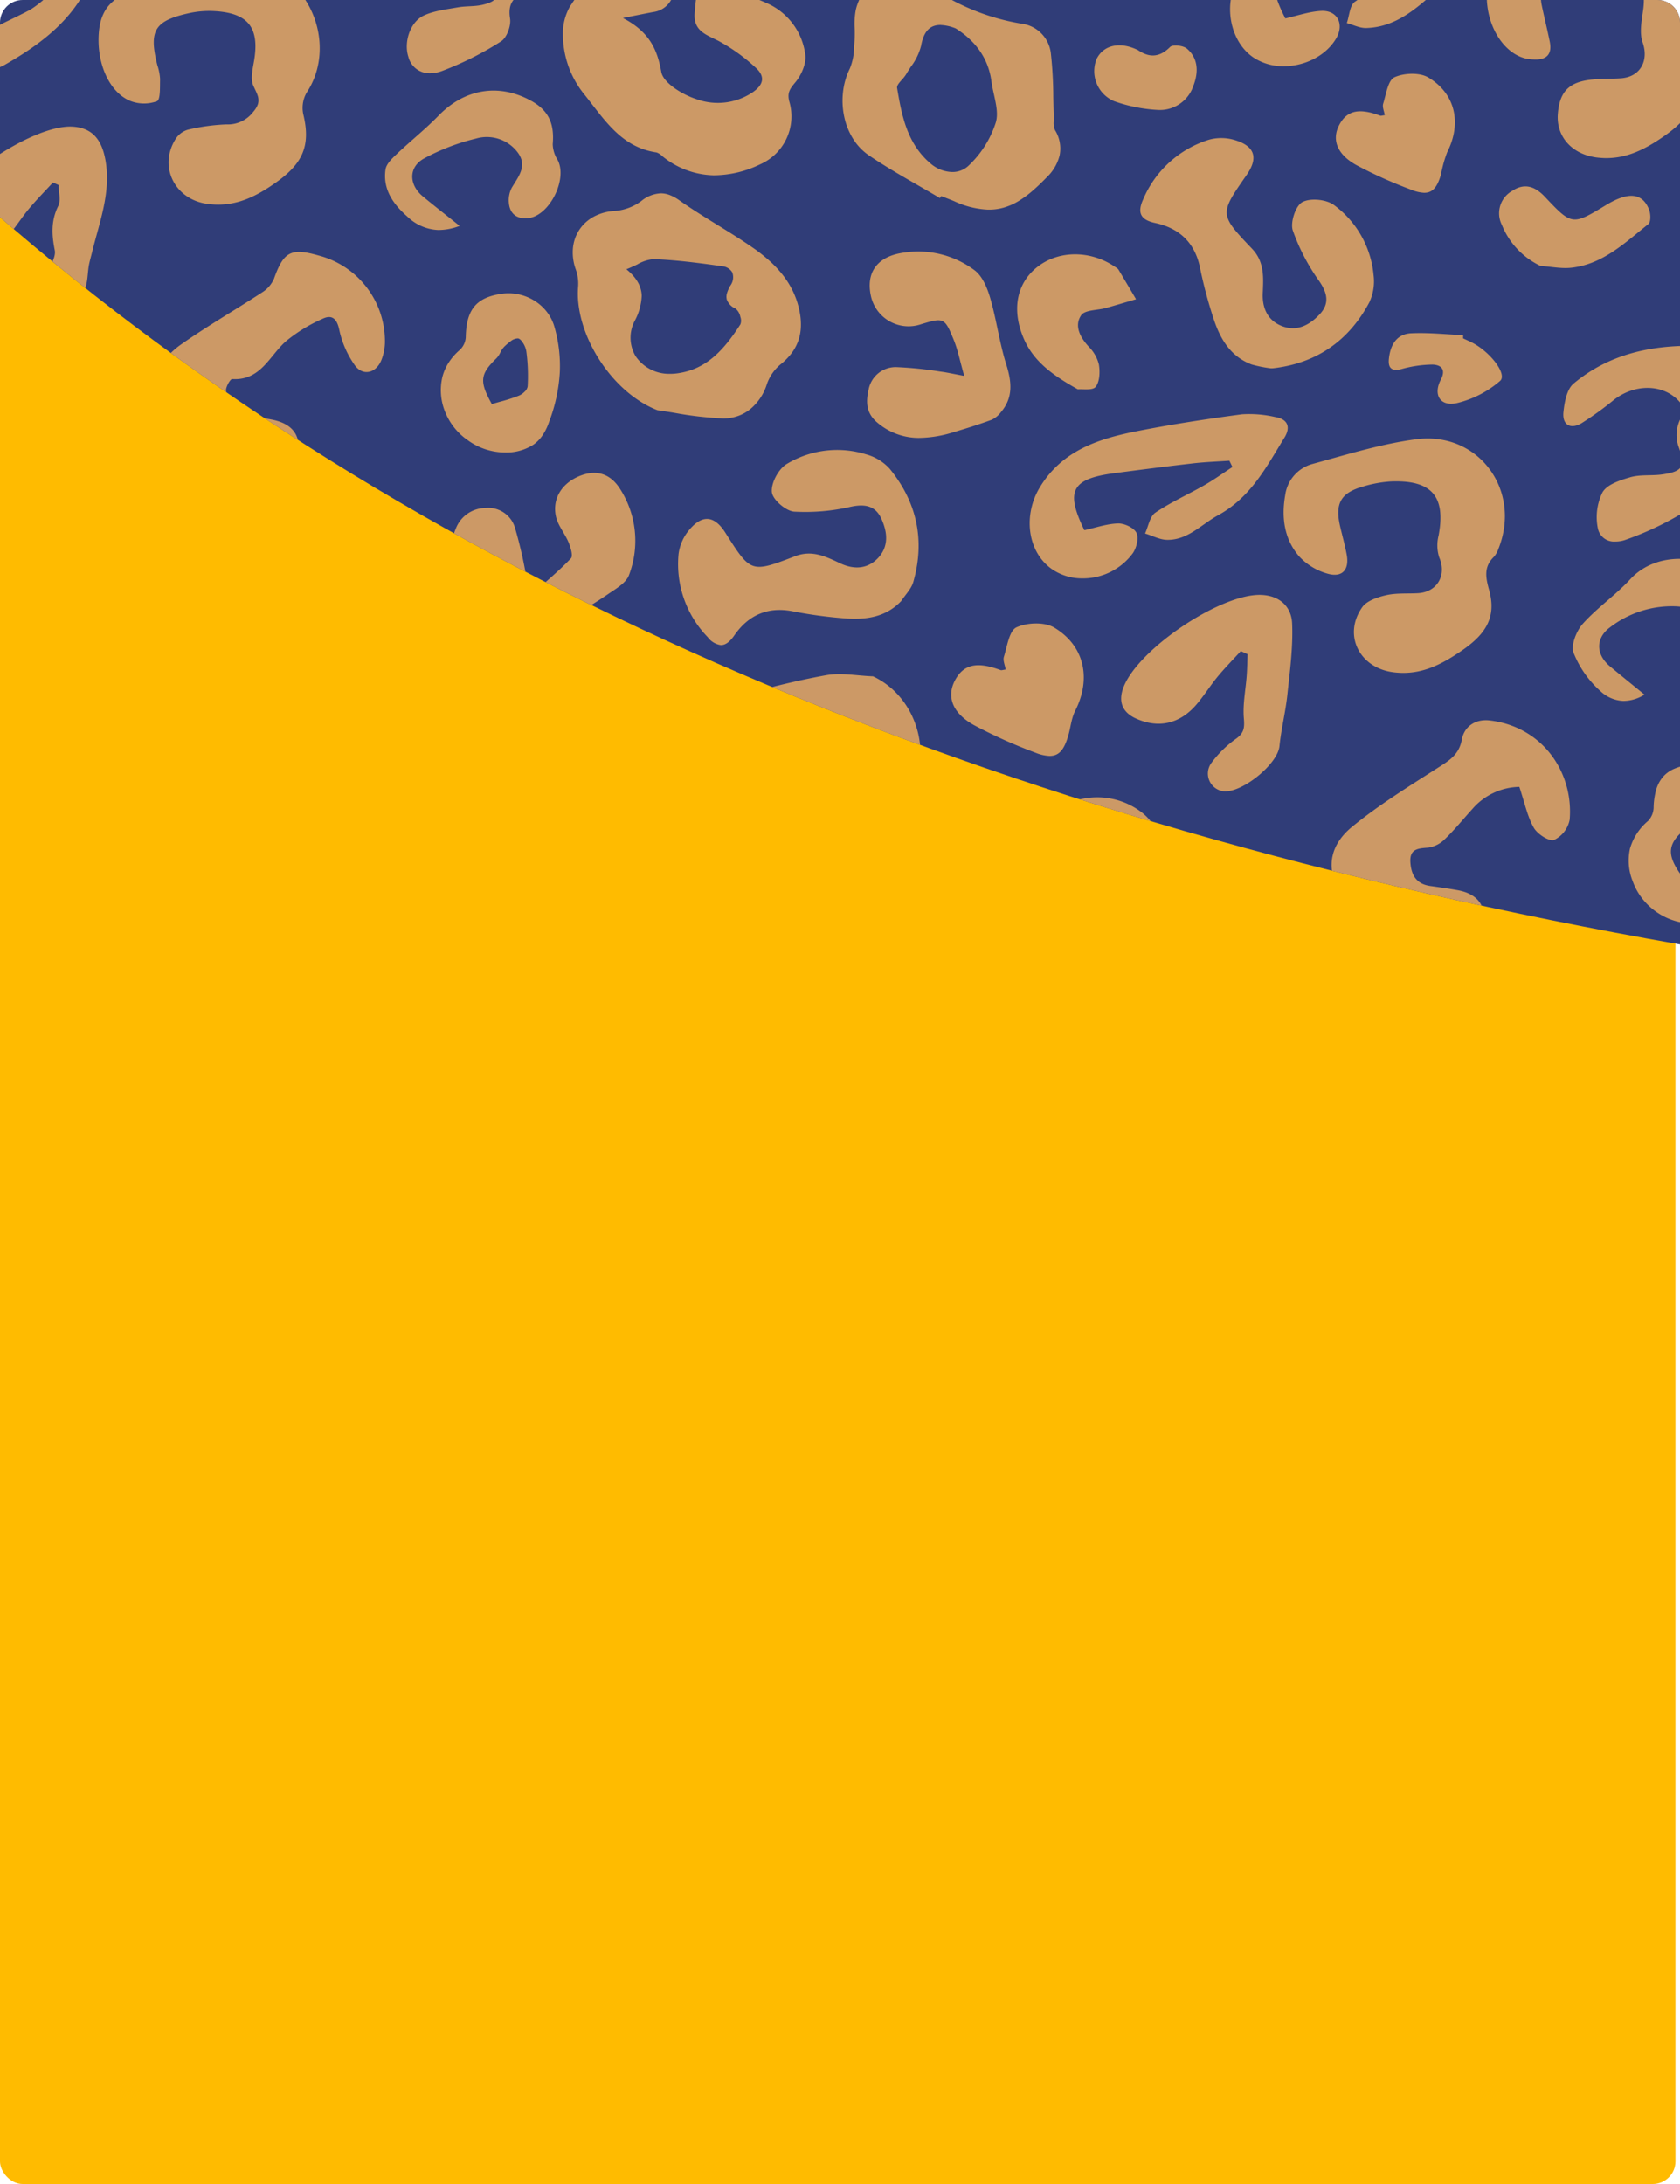 <svg xmlns="http://www.w3.org/2000/svg" xmlns:xlink="http://www.w3.org/1999/xlink" width="370" height="481" viewBox="0 0 370 481"><defs><style>.a{fill:none;}.b{fill:#303d78;}.c{fill:#fb0;}.d{clip-path:url(#a);}.e{clip-path:url(#b);}.f{clip-path:url(#c);}.g{fill:#c96;}</style><clipPath id="a"><path class="a" d="M5,0H365a5,5,0,0,1,5,5V208a0,0,0,0,1,0,0H0a0,0,0,0,1,0,0V5A5,5,0,0,1,5,0Z"/></clipPath><clipPath id="b"><path class="a" d="M0,336q-229.848-40.362-366.764-157.375Q-444.415,112.192-485,0H0Z" transform="translate(485.043 0.221)"/></clipPath><clipPath id="c"><rect class="b" width="370" height="208.125"/></clipPath></defs><g transform="translate(-928 -13992)"><rect class="c" width="369" height="480" rx="5" transform="translate(928 13993)"/><g transform="translate(928 13992)"><path class="a" d="M5,0H365a5,5,0,0,1,5,5V208a0,0,0,0,1,0,0H0a0,0,0,0,1,0,0V5A5,5,0,0,1,5,0Z"/><g class="d"><g transform="translate(-115.043 -128.221)"><path class="a" d="M0,336q-229.848-40.362-366.764-157.375Q-444.415,112.192-485,0H0Z" transform="translate(485.043 0.221)"/><g class="e"><g transform="translate(115.043 128.221)"><rect class="b" width="370" height="208.125"/><g class="f"><path class="g" d="M390.994,528.812c-2.807-2.451-5.633-2.081-8.7-1.833-5.483.444-11.23-3.135-13.89-8.653-2.061-4.28-1.439-8.988,3.263-12.966,5.809-4.916,12.284-9.06,18.636-13.29,2.445-1.626,4.631-2.955,5.177-6.26.514-3.113,3.088-4.668,6.059-4.376,11.617,1.139,18.686,11.034,18,21.542a6.252,6.252,0,0,1-3.357,4.528c-1.1.4-3.7-1.232-4.52-2.621-1.472-2.5-2.108-5.491-3.325-8.932a14.016,14.016,0,0,0-10.266,5.053c-1.97,2.24-3.812,4.607-5.916,6.71a6.5,6.5,0,0,1-3.618,1.952c-2.314.2-4.179.334-3.9,3.386.252,2.8,1.446,4.673,4.415,5.047,2.058.258,4.119.507,6.165.844,2.92.483,5.318,1.961,5.767,4.986a5.585,5.585,0,0,1-1.7,4.354,7.557,7.557,0,0,1-4.741,1.851A5.3,5.3,0,0,1,390.994,528.812Zm51.579-4.092a14.383,14.383,0,0,1-6.812-4.707,13.621,13.621,0,0,1-2.1-3.676,12.144,12.144,0,0,1-.732-7.23,12.523,12.523,0,0,1,3.879-6.143,4.467,4.467,0,0,0,1.169-2.893,15.6,15.6,0,0,1,.469-3.908,7.6,7.6,0,0,1,1.382-2.836,6.8,6.8,0,0,1,2.405-1.875,12.346,12.346,0,0,1,3.538-1.024,9.959,9.959,0,0,1,1.51-.114A11.317,11.317,0,0,1,453.6,492.3a10.282,10.282,0,0,1,2.37,2.225,8.342,8.342,0,0,1,1.431,2.816,34.883,34.883,0,0,1,1.408,10.047,31.142,31.142,0,0,1-.526,5.247,35.3,35.3,0,0,1-1.516,5.514,13.42,13.42,0,0,1-1.4,3.07,8.484,8.484,0,0,1-1.981,2.213,10.383,10.383,0,0,1-6.144,1.934c-.173.007-.349.01-.523.01A13.555,13.555,0,0,1,442.573,524.721Zm6.149-23.584c-1.045.845-2.125,1.718-3.165,2.605a2.743,2.743,0,0,0-.481.612,2.9,2.9,0,0,1-.457.591c-1.768,1.6-2.59,2.952-2.663,4.4s.6,3.064,2.184,5.23l.082-.019c3.627-.857,5.448-1.288,6.369-2.387a4.088,4.088,0,0,0,.8-2.284,36.834,36.834,0,0,0,.081-4.1,12.079,12.079,0,0,0-.954-3.857c-.211-.579-.43-1.177-.6-1.765C449.522,500.49,449.115,500.819,448.722,501.137Zm79.752,15.979c-2.58-2.337-2.851-4.879-2.2-7.647a6.158,6.158,0,0,1,6.279-4.882,92.473,92.473,0,0,1,10,.87c1.221.126,2.427.385,3.641.585.341-.28.683-.558,1.026-.838-1.479-3.461-2.815-7-4.557-10.322-.34-.648-2.273-.7-3.44-.614-2.123.162-4.272,1.1-6.324.879-4-.427-6.476-3.624-6.721-7.832-.229-3.919,1.586-6.677,5.694-7.661a20.664,20.664,0,0,1,18.268,4.094c1.463,1.161,1.956,3.76,2.532,5.8,1.285,4.563,2.108,9.266,3.564,13.767,1.168,3.608,2.3,7.027-.584,10.213a9.371,9.371,0,0,1-3.542,2.44c-3.855,1.439-7.722,3.226-11.732,3.764a28.681,28.681,0,0,1-3.793.3A11.451,11.451,0,0,1,528.474,517.116Zm-33.782-.067c-3.746-.3-7.51-.776-10.831-1.193-1.191-.15-2.315-.291-3.387-.418a21.969,21.969,0,0,1-3.783-1.86A26.858,26.858,0,0,1,473.186,511a31.28,31.28,0,0,1-3.147-3.149,33.722,33.722,0,0,1-2.706-3.577,33.166,33.166,0,0,1-2.183-3.859,29.614,29.614,0,0,1-1.578-4,24.132,24.132,0,0,1-.89-3.987,18.392,18.392,0,0,1-.12-3.834,11.467,11.467,0,0,0-.812-4.253l-.069-.216a9.727,9.727,0,0,1-.389-4.42,9.159,9.159,0,0,1,1.508-3.852,9.616,9.616,0,0,1,7.459-4.106,10.668,10.668,0,0,0,5.706-2.114,10.405,10.405,0,0,1,2.267-1.417,5.23,5.23,0,0,1,4.089-.142,8.95,8.95,0,0,1,2.013,1.076c3.032,2.093,6.175,4.132,9.215,6.1,3.886,2.521,7.9,5.128,11.728,7.872a14.219,14.219,0,0,1,4.455,5.261,19.211,19.211,0,0,1,1.85,6.807c.013.14.029.284.045.423h0a5.291,5.291,0,0,1-.009,1.889c-.092.351-.171.737-.255,1.145a14.519,14.519,0,0,1-.47,1.879,2.036,2.036,0,0,1-.839,1.2c-2.86,1.485-4.121,4.277-5.339,6.978a24.159,24.159,0,0,1-2.239,4.206,9.049,9.049,0,0,1-1.585,1.717,7.824,7.824,0,0,1-2.146,1.26c-.236.093-.48.195-.716.294a8.459,8.459,0,0,1-3.075.865C494.866,517.059,494.777,517.055,494.692,517.048ZM476.177,483.2c-.979.35-2.089.746-3.3,1.1a13.512,13.512,0,0,1,1.6,1.464,9.4,9.4,0,0,1,1.119,1.47,7.276,7.276,0,0,1,.688,1.469,6.611,6.611,0,0,1,.311,1.462,7.766,7.766,0,0,1-.3,2.88,14.053,14.053,0,0,1-1.158,2.783,7.631,7.631,0,0,0,.15,7.572,8.535,8.535,0,0,0,7.58,3.973,11.948,11.948,0,0,0,1.391-.083c7-.823,10.809-5.891,14.115-11.011a2.872,2.872,0,0,0-.05-1.939,2.191,2.191,0,0,0-.787-1.321,5.79,5.79,0,0,1-1.531-.946,2.474,2.474,0,0,1-.737-1.092,2.562,2.562,0,0,1,.006-1.446,6.761,6.761,0,0,1,.766-1.709,3.01,3.01,0,0,0,.45-2.769,3.049,3.049,0,0,0-2.423-1.491l-1.352-.241-.008,0a71.119,71.119,0,0,0-11.235-1.4h-.11A16.134,16.134,0,0,0,476.177,483.2Zm-133.3,15.373a3.929,3.929,0,0,1-2.459-6.089A23.773,23.773,0,0,1,345.8,487c1.773-1.32,1.828-2.508,1.622-4.557-.308-3.08.3-6.247.473-9.38.087-1.566.077-3.141.112-4.711l-1.506-.642c-1.665,1.884-3.408,3.706-4.976,5.669-1.614,2.021-2.945,4.27-4.593,6.26-3.554,4.294-8.243,5.473-13.293,3.281-2.693-1.168-3.911-3.265-3-6.305,2.541-8.517,21.213-21.646,30.245-21.362,4.144.13,6.6,2.608,6.815,6.15.316,5.213-.315,10.5-.78,15.732-.336,3.8-1.229,7.553-1.549,11.354-.328,3.873-7.666,10.145-11.821,10.145A3.506,3.506,0,0,1,342.873,498.573ZM425.8,475.132a22.242,22.242,0,0,1-6.021-8.307c-.656-1.672.541-4.823,1.917-6.414,3.105-3.6,7.1-6.418,10.266-9.973,5.717-6.42,15.66-5.516,20.979-1.729.524.373,1.245.791,1.392,1.324,1.487,5.409,3.76,10.825,3.891,16.283.059,2.478-3.849,5.539-6.576,7.429-2.13,1.477-4.356-.209-4.7-2.863a7.987,7.987,0,0,1,.947-4.438c2.97-5.632.651-10.03-5.737-10.236a22.388,22.388,0,0,0-14.451,4.878c-3.171,2.409-3.029,6.033.1,8.558,2.436,1.964,4.9,3.884,7.734,6.12a8.73,8.73,0,0,1-4.622,1.473A7.785,7.785,0,0,1,425.8,475.132Zm-45.648-3.943c-7.471-.826-11.263-8.005-7.084-14.19.979-1.448,3.337-2.281,5.225-2.748,2.234-.554,4.649-.387,6.983-.558,4.3-.315,6.314-4.1,4.569-7.948a8.665,8.665,0,0,1-.234-4.775c1.5-8.676-1.682-12.3-10.706-11.782a26.984,26.984,0,0,0-6.084,1.22c-4.879,1.46-6.157,3.818-4.945,8.749.524,2.128,1.172,4.229,1.594,6.376.624,3.176-.841,5.01-3.983,4.24a13.424,13.424,0,0,1-6.489-3.74c-3.379-3.768-4.075-8.538-3.3-13.457a8.264,8.264,0,0,1,6.021-6.985c7.47-2.172,14.947-4.65,22.606-5.787,13.619-2.021,23.468,10.757,18.526,23.8a5.687,5.687,0,0,1-.927,1.752c-2.244,2.218-1.824,4.519-1,7.287,1.8,6.031-.5,9.778-5.771,13.53-4.115,2.932-8.13,5.127-13.084,5.127A17.436,17.436,0,0,1,380.147,471.189Zm171.822-1.081a20.059,20.059,0,0,1-7.721-1.823c-.574-.242-1.171-.458-1.748-.666-.266-.1-.542-.2-.813-.3-.06.1-.12.206-.18.305l0,0-.1.171c-1.647-.948-3.335-1.891-4.968-2.8-3.708-2.071-7.543-4.212-11.155-6.56a10.526,10.526,0,0,1-1.907-1.6,12.841,12.841,0,0,1-1.561-2.042,15.184,15.184,0,0,1-1.19-2.368,16.817,16.817,0,0,1-1.164-5.258,15.4,15.4,0,0,1,.078-2.663,13.124,13.124,0,0,1,.552-2.535,10.844,10.844,0,0,1,1.051-2.293,7.906,7.906,0,0,0,.865-6.519,16.223,16.223,0,0,1-.3-5.639,10.84,10.84,0,0,1,1.636-4.578,8.486,8.486,0,0,1,2.378-2.407,8.9,8.9,0,0,1,3.3-1.324,12.692,12.692,0,0,1,2.368-.211,14.212,14.212,0,0,1,3.461.421,8.68,8.68,0,0,1,2.94,1.293,41.494,41.494,0,0,0,19.609,7.936,10.9,10.9,0,0,1,3.188.867,8.687,8.687,0,0,1,2.5,1.691,8.515,8.515,0,0,1,1.731,2.43,10.313,10.313,0,0,1,.9,3.084,58.6,58.6,0,0,1,.292,8.619c-.022,1.44-.045,2.928-.012,4.386a6.49,6.49,0,0,0,.512,2.9,7.887,7.887,0,0,1,.977,5.169,9.181,9.181,0,0,1-2.361,4.534,31.2,31.2,0,0,1-6.316,5.718,13.479,13.479,0,0,1-3.257,1.534,11.889,11.889,0,0,1-3.569.531Zm-12.172-40.2a4,4,0,0,0-1.914,1.153,2.827,2.827,0,0,0-1.016,1.743,9.1,9.1,0,0,1-.96,4.723,10.243,10.243,0,0,1-1.294,1.922,15.927,15.927,0,0,1-1.741,1.75c-.772.672-1.515,2.107-1.28,2.823a121.274,121.274,0,0,0,5.013,13.3,9.232,9.232,0,0,0,2.737,2.993c.374.3.7.563.942.805a6.53,6.53,0,0,0,2.111.333c3.113,0,6.85-1.932,9.3-4.807,1.558-1.83,2.277-3.7,2.023-5.278-.124-.767-.252-1.542-.376-2.291-.391-2.359-.795-4.8-1.1-7.211a15.3,15.3,0,0,0-4.027-8.4,10.555,10.555,0,0,0-7.377-3.634A7.142,7.142,0,0,0,539.8,429.909Zm-59.55,29.827a7.526,7.526,0,0,0-3.124-1.486,16.749,16.749,0,0,1-11.4-8.641c-1.443-2.678-4.117-4.69-5.6-7.354-3.993-7.156-3.14-12.5,2.151-18.674,1.661-1.939,2.614-4.481,4.279-6.414a20.4,20.4,0,0,1,5.335-4.4c3.042-1.716,5.93-.981,7.7,2.073a22.566,22.566,0,0,1,2.508,6.489c.748,3.479-1.063,5.761-4.827,6.68-1.668.407-3.351.755-6.263,1.4,5.7,2.9,7.8,6.472,8.54,11.755.315,2.261,4.669,4.736,7.643,5.677,4.3,1.359,8.9,1.256,13-1.734,2.135-1.558,2.45-3.259.754-4.776a43.064,43.064,0,0,0-8.715-6.354c-5.758-2.961-7.327-8.907-3.215-14.04.48-.6,1.049-1.411,1.7-1.546,2.53-.523,5.218-1.359,7.608-.881.784.157.844,3.941,1.373,6.815a16.064,16.064,0,0,1,10.251,7.775c2.677,4.564,2.335,7.643-1.148,11.537a3.407,3.407,0,0,0-.857,2.279c1.028,11.253-4.306,17.527-15.321,17.643l-.4,0C487.89,463.57,483.705,462.816,480.247,459.736ZM304.4,450.219c-5.306-3.779-6.347-11.688-2.761-17.841,4.721-8.1,12.578-10.85,20.918-12.657,7.716-1.673,15.517-2.988,23.326-4.167a25.46,25.46,0,0,1,7.316.482c2.756.4,3.5,2.141,2.11,4.49-3.87,6.518-7.183,13.3-14.358,17.369-3.636,2.064-6.515,5.563-11.089,5.58-1.628.006-3.259-.851-4.888-1.313.7-1.58.978-3.767,2.193-4.622,3.362-2.37,7.151-4.125,10.7-6.24,2.1-1.253,4.074-2.73,6.1-4.105q-.351-.687-.7-1.377c-2.665.234-5.343.373-7.992.721-5.779.76-11.547,1.6-17.31,2.458-9.382,1.4-10.725,4.1-6.364,12.665,2.468-.582,4.919-1.505,7.408-1.613,1.391-.059,3.513.9,4.079,2.012s.063,3.327-.755,4.517a13.643,13.643,0,0,1-11.153,5.7A11.641,11.641,0,0,1,304.4,450.219Zm120.257-10.844a12.3,12.3,0,0,1,.881-7.992c.984-1.765,3.86-2.75,6.092-3.43,2.171-.66,4.61-.365,6.9-.718,4.813-.745,5.215-1.946,3.489-6.435a8.023,8.023,0,0,1,.345-5.775c1.077-2.184.522-3.336-1.031-4.655-3.61-3.063-9.321-2.818-13.558.558a70.23,70.23,0,0,1-7.113,5.325c-2.358,1.432-4.262.494-4.023-2.374.18-2.185.653-5.039,2.106-6.3,7.67-6.669,17-8.819,26.928-8.788a7.37,7.37,0,0,1,2.1.626,12.738,12.738,0,0,1,8.645,11.972c.28,5.61-2.057,10.237-7.36,12.612-2.562,1.146-3.19,2.514-3.046,5.31.1,2.024-.79,5.045-2.275,6.023a67.986,67.986,0,0,1-12.931,6.416,6.406,6.406,0,0,1-2.271.425A3.619,3.619,0,0,1,424.661,439.375Zm-295.74-9.565c-3.682-2.646-7.211-1.983-11.028-1.776-7.607.414-15.165-9.888-11.93-18.206,1.345-1.433,3.316-4.276,5.958-6.2,5.739-4.178,11.855-7.84,17.738-11.829a6.721,6.721,0,0,0,2.573-3.05c2.012-5.978,3.6-6.929,9.683-5.306a19.5,19.5,0,0,1,14.974,18.375,11.1,11.1,0,0,1-.731,4.5c-1.126,2.826-3.962,3.571-5.769,1.215a21.192,21.192,0,0,1-3.614-7.895c-.587-2.506-1.781-3.225-3.7-2.257a34.767,34.767,0,0,0-8.022,5.119c-3.564,3.294-5.391,8.759-11.653,8.481-.424-.018-1.528,2.008-1.276,2.714a13.179,13.179,0,0,0,2.957,4.914c.741.726,2.465.449,3.744.632,1.153.166,2.311.315,3.458.52,2.873.512,5.362,1.823,5.908,4.828.246,1.361-.507,3.953-1.412,4.27a20.546,20.546,0,0,1-5.981,1.421A3.206,3.206,0,0,1,128.921,429.811Zm46.558-5.672a13.839,13.839,0,0,1-5.174-6.4,12.628,12.628,0,0,1-.631-7.382,10.865,10.865,0,0,1,1.348-3.228,12.888,12.888,0,0,1,2.408-2.825,4.176,4.176,0,0,0,1.251-2.775c0-3.105.55-5.26,1.741-6.782s3.087-2.47,5.93-2.941a10.823,10.823,0,0,1,8.027,1.865,10.26,10.26,0,0,1,2.333,2.3,9.639,9.639,0,0,1,1.471,2.973,31.285,31.285,0,0,1,1.333,9.932,36.236,36.236,0,0,1-2.178,10.958,12.137,12.137,0,0,1-1.362,2.936,8.045,8.045,0,0,1-2,2.127,10.96,10.96,0,0,1-6.372,1.827c-.1,0-.192,0-.288,0A14.055,14.055,0,0,1,175.479,424.138Zm7.717-20.713a4.851,4.851,0,0,0-.846,1.3,4.967,4.967,0,0,1-.826,1.28c-3.573,3.568-3.709,5.173-.852,10.106.606-.193,1.21-.373,1.794-.548a36.825,36.825,0,0,0,4.165-1.423,4.012,4.012,0,0,0,1.219-.887,2.012,2.012,0,0,0,.642-1.177,40.437,40.437,0,0,0-.428-7.731,5,5,0,0,0-.733-1.773c-.4-.621-.817-.991-1.143-1.014-.028,0-.058,0-.087,0C185.125,401.555,183.918,402.726,183.2,403.426Zm82.469,14.77c-2.655-2.1-2.632-4.683-2.094-7.267a6.059,6.059,0,0,1,6.109-5.061,82.959,82.959,0,0,1,9.629.817c1.375.143,2.734.44,5.261.861-1-3.3-1.5-5.7-2.448-7.907-2.081-4.868-2.291-4.881-7.244-3.305a8.488,8.488,0,0,1-11.167-6.109c-1.212-5.235,1.418-8.794,7.3-9.621a20.656,20.656,0,0,1,15.489,3.68c1.736,1.278,2.837,3.855,3.515,6.059,1.467,4.76,2.184,9.759,3.756,14.477,1.284,3.854,1.717,7.315-1.007,10.608a5.444,5.444,0,0,1-2,1.686c-2.757,1.058-5.561,2.007-8.384,2.884a26.13,26.13,0,0,1-7.676,1.374A14.049,14.049,0,0,1,265.666,418.2Zm-34.127-.389h-.067a76.5,76.5,0,0,1-10.459-1.024h0c-1.356-.2-2.637-.385-3.852-.527a21.9,21.9,0,0,1-3.778-1.844,26.615,26.615,0,0,1-3.5-2.559,30.873,30.873,0,0,1-3.14-3.135,33.324,33.324,0,0,1-4.883-7.438,29.906,29.906,0,0,1-1.583-4.024,24.918,24.918,0,0,1-.9-4.041,19.531,19.531,0,0,1-.146-3.919,9.219,9.219,0,0,0-.583-3.738,10.868,10.868,0,0,1-.7-4.737,9.1,9.1,0,0,1,.443-2.136,8.6,8.6,0,0,1,2.287-3.542,9.153,9.153,0,0,1,1.771-1.289,10.857,10.857,0,0,1,4.593-1.317,11.3,11.3,0,0,0,5.745-2.255,7.212,7.212,0,0,1,4.378-1.8,5.557,5.557,0,0,1,1.938.363,9.594,9.594,0,0,1,2.09,1.112c2.746,1.87,5.654,3.6,8.466,5.271,2.57,1.528,5.227,3.108,7.755,4.792a37.307,37.307,0,0,1,3.679,2.765,24.841,24.841,0,0,1,3.147,3.211,19.493,19.493,0,0,1,2.417,3.787,18.563,18.563,0,0,1,1.488,4.493,14.067,14.067,0,0,1,.273,3.318,10.444,10.444,0,0,1-.567,2.99,10.306,10.306,0,0,1-1.434,2.691,13.646,13.646,0,0,1-2.33,2.42,9.848,9.848,0,0,0-2.947,4.45,11.609,11.609,0,0,1-3.464,5.442,9.238,9.238,0,0,1-2.757,1.629,9.6,9.6,0,0,1-3.377.594ZM212.2,384.219c-.709.351-1.514.748-2.41,1.11a12.667,12.667,0,0,1,1.574,1.462,8.469,8.469,0,0,1,1.057,1.449,6.257,6.257,0,0,1,.843,2.86,12.666,12.666,0,0,1-1.44,5.558,7.961,7.961,0,0,0,.315,7.768,8.863,8.863,0,0,0,7.559,3.765h0a11.131,11.131,0,0,0,1.7-.133c6.3-.977,10.033-5.11,13.7-11.013a2.357,2.357,0,0,0-.034-1.643A3.159,3.159,0,0,0,234,393.6a3.542,3.542,0,0,1-1.978-1.94,2.618,2.618,0,0,1,.015-1.458,7.453,7.453,0,0,1,.714-1.667,3.123,3.123,0,0,0,.367-2.907,2.881,2.881,0,0,0-2.373-1.332c-4.745-.6-9.835-1.169-14.914-1.3h-.082A8.568,8.568,0,0,0,212.2,384.219Zm177.317,22.993c1.228-2.446-.139-3.31-1.929-3.319a26.6,26.6,0,0,0-6.816,1.128c-2.242.592-2.935-.334-2.755-2.288.27-2.957,1.583-5.432,4.794-5.641,3.8-.248,7.638.111,11.46.207,0,.237,0,.473,0,.709.823.379,1.671.71,2.461,1.141,3.952,2.162,7.383,6.7,5.841,8.092a22.6,22.6,0,0,1-9.435,5.047,5.713,5.713,0,0,1-1.337.171C389.123,412.458,388.06,410.108,389.514,407.213Zm99.556,4.651a12.609,12.609,0,0,1-3.348-.44,11.964,11.964,0,0,1-2.966-1.274,14,14,0,0,1-2.606-2.037,18.854,18.854,0,0,1-2.267-2.728A12.985,12.985,0,0,1,475.5,399.1a11.492,11.492,0,0,1,.2-3.281,13.789,13.789,0,0,1,1.168-3.342,4.757,4.757,0,0,1,1.655-2.1c2.068-1.092,2.4-2.578,2.316-5.111a8.564,8.564,0,0,1,.447-3.166,6.835,6.835,0,0,1,1.521-2.469,8.207,8.207,0,0,1,2.5-1.741,12.785,12.785,0,0,1,3.385-.982,9.956,9.956,0,0,1,1.527-.117,10.551,10.551,0,0,1,3.184.5,10.952,10.952,0,0,1,2.873,1.4,10.245,10.245,0,0,1,2.3,2.145,8.978,8.978,0,0,1,1.478,2.748,30.3,30.3,0,0,1,1.55,10.027,37.214,37.214,0,0,1-1.954,10.943,9.411,9.411,0,0,1-.95,2.415,8.9,8.9,0,0,1-1.66,2.114,9.381,9.381,0,0,1-2.409,1.629,11.7,11.7,0,0,1-3.2.961,15.329,15.329,0,0,1-2.36.19Zm1.553-24.462a13.946,13.946,0,0,0-1.438,1.154l-.375.329,0,0a11.8,11.8,0,0,0-3.062,3.453,10.522,10.522,0,0,0-.731,5.034,7.857,7.857,0,0,0,.968,2.731c.26.539.555,1.15.847,1.852.918-.545,1.866-1.011,2.783-1.461,1.993-.978,3.876-1.9,4.855-3.4a4.272,4.272,0,0,0,.477-2.622,24.62,24.62,0,0,0-.513-3.236c-.115-.565-.223-1.1-.308-1.612a5.215,5.215,0,0,0-.718-1.77c-.389-.618-.8-.994-1.139-1.032a1.3,1.3,0,0,0-.141-.008A2.843,2.843,0,0,0,490.623,387.4ZM297.573,399.175c-2.895-6.376-1.775-12.213,2.637-15.844,4.676-3.849,11.8-3.963,17.286-.276a1.954,1.954,0,0,1,.612.464c1.352,2.162,2.679,4.337,4.014,6.51-2.2.681-4.392,1.384-6.6,2.039-1.864.551-4.629.469-5.427,1.693-1.525,2.338-.169,4.83,1.776,6.879a8.427,8.427,0,0,1,2.311,3.888c.294,1.61.259,3.776-.627,4.94-.468.614-1.758.6-2.822.589a9.473,9.473,0,0,0-1.092.024C304.248,407.179,299.859,404.212,297.573,399.175Zm277.83,6.754c-3.543-.979-6.863-4.93-6.626-8.759.225-3.641,3.181-6.377,7.552-6.25,4.215.121,8.413.871,13.6,1.455-.975-3.172-1.553-5.669-2.508-8.013-1.3-3.19-2.609-5.5-7.106-3.1-4.673,2.487-9.758-.656-11.115-5.808-1.3-4.932,1.278-8.708,6.82-9.626a20.874,20.874,0,0,1,16.542,4.059c1.665,1.281,2.372,4.08,3.035,6.328,1.267,4.283,1.835,8.794,3.35,12.973,1.465,4.037,2.26,7.7-.676,11.315-.405.5-.713,1.353-1.2,1.461-5.819,1.3-11.249,4.557-17.336,4.556A16.155,16.155,0,0,1,575.4,405.929Zm-227.61-1.385c-4.524-1.622-6.815-5.249-8.319-9.323a99.516,99.516,0,0,1-3.422-11.929c-1.272-5.456-4.769-8.506-10.006-9.53-3.4-.665-3.975-2.326-2.713-5.209a23.2,23.2,0,0,1,14.251-13.334,10.22,10.22,0,0,1,5.662-.022c4.492,1.256,5.305,3.855,2.753,7.651-5.844,8.693-5.895,8.743,1.466,16.212,2.811,2.853,2.618,6.242,2.53,9.765-.081,3.235,1.158,5.962,4.318,7.146,3.341,1.249,6.116-.314,8.3-2.732,2.143-2.377,1.649-4.648-.226-7.291a44.8,44.8,0,0,1-6.017-11.073c-.606-1.759.52-5.418,1.977-6.249,1.736-.991,5.264-.717,6.976.491a21.594,21.594,0,0,1,9,15.266,10.911,10.911,0,0,1-.824,6.034c-4.333,8.495-11.32,13.573-20.807,14.868a4.622,4.622,0,0,1-.626.041A27.881,27.881,0,0,1,347.792,404.544Zm188.538-1a15.106,15.106,0,0,1-4.412-.7,23.925,23.925,0,0,0-6.611-.742c-.71-.009-1.324-.018-1.834-.057a27.13,27.13,0,0,1-7.572-4.688,31.205,31.205,0,0,1-3.171-3.176,32.377,32.377,0,0,1-2.681-3.572,31.647,31.647,0,0,1-2.13-3.849,29.053,29.053,0,0,1-1.52-4.008,25.158,25.158,0,0,1-.848-4.048,20.915,20.915,0,0,1-.117-3.969,8.356,8.356,0,0,0-.685-3.338,10.787,10.787,0,0,1-.729-4.813,9.052,9.052,0,0,1,.459-2.167,8.586,8.586,0,0,1,2.37-3.577,9.159,9.159,0,0,1,1.833-1.282,10.851,10.851,0,0,1,4.732-1.22,9.4,9.4,0,0,0,5.362-2.13,6.964,6.964,0,0,1,4.5-1.994,5.6,5.6,0,0,1,1.882.34,9.4,9.4,0,0,1,2.023,1.033c2.214,1.449,4.541,2.809,6.793,4.124,3.048,1.78,6.2,3.62,9.1,5.7a32.9,32.9,0,0,1,8.945,8.993c1.435,2.317,1.814,5.34,2.18,8.264.086.686.175,1.4.276,2.075a4.421,4.421,0,0,1-.289,1.991,2.642,2.642,0,0,1-1.044,1.475c-2.961,1.454-4.218,4.253-5.434,6.96a25.426,25.426,0,0,1-2.031,3.9,9.6,9.6,0,0,1-1.4,1.652,7.889,7.889,0,0,1-1.863,1.294,13.338,13.338,0,0,1-6.083,1.519Zm-17.559-33.715c-.89.354-1.811.72-2.845,1.057a10.283,10.283,0,0,1,2.57,2.971,6.649,6.649,0,0,1,.822,2.911,9.633,9.633,0,0,1-.343,2.869c-.244.951-.59,1.913-.924,2.844-.131.365-.267.742-.395,1.114a7.443,7.443,0,0,0,6.826,10.168c.237.015.481.022.725.022h0c6.6,0,14.3-5.271,16.15-11.058a3.4,3.4,0,0,0-.2-1.956,2.784,2.784,0,0,0-1.054-1.53,5.231,5.231,0,0,1-1.342-.893,2.228,2.228,0,0,1-.626-.987,2.294,2.294,0,0,1,.036-1.29,6.148,6.148,0,0,1,.7-1.487,3.277,3.277,0,0,0,.562-3.074,3.487,3.487,0,0,0-2.845-1.628,90.022,90.022,0,0,0-13.1-1.33h-.038A13.251,13.251,0,0,0,518.771,369.829ZM77.35,397.388a5.22,5.22,0,0,1,.03-4.793c1.249-2,3.539-3.329,5.04-5.214.873-1.1,1.709-2.865,1.443-4.092-.733-3.382-.962-6.489.6-9.762.6-1.257.031-3.063,0-4.62l-1.249-.533c-1.72,1.935-3.518,3.809-5.142,5.821-1.7,2.1-3.072,4.471-4.863,6.482a10.809,10.809,0,0,1-13.071,2.754c-2.68-1.26-3.668-3.412-2.731-6.391C60.017,368.71,78.463,355.678,87.276,356c4.129.152,6.414,2.446,7.364,7.041,1.479,7.142-1.025,13.749-2.55,20.5-.2.874-.436,1.74-.606,2.619-.418,2.151-.115,4.91-1.363,6.327a28.847,28.847,0,0,1-8.2,6.1,2.22,2.22,0,0,1-1.016.2A5.143,5.143,0,0,1,77.35,397.388Zm372.9-14c-3.558-1.1-5.411-5.759-4.072-8.856,1.445-3.345,5.019-4.251,9.492-2.306,2.361,1.421,4.7,1.743,6.822-.771,1.97-2.33,4.051-.812,4.631.83.879,2.491,1.8,5.912.7,7.873A11.158,11.158,0,0,1,460.573,385a11.944,11.944,0,0,1-1.719.119A30.3,30.3,0,0,1,450.248,383.39Zm-39.214-2.217a17.061,17.061,0,0,1-8.648-8.887,5.655,5.655,0,0,1,2.136-7.516c2.673-1.851,5-1.114,7.228,1.167,6.1,6.26,6.149,6.214,13.57,1.55,4.821-3.031,7.929-2.782,9.43.915.373.921.439,2.7-.11,3.153-5.057,4.185-9.842,9.012-16.764,9.9a12.225,12.225,0,0,1-1.57.094C414.566,381.554,412.787,381.262,411.034,381.173Zm-249.693-6.049c-3.134-2.658-5.526-5.914-4.948-10.287.159-1.2,1.362-2.388,2.328-3.339,3.005-2.956,6.284-5.647,9.168-8.712,5.54-5.888,12.89-7.366,20.032-3.737,4.08,2.073,5.521,4.956,5.187,9.617a6.876,6.876,0,0,0,1.14,3.451c2.314,4.168-1.555,12.334-6.27,12.923-2.4.3-4.063-.825-4.307-3.312a5.939,5.939,0,0,1,.592-3.337c1.473-2.582,3.525-4.993.979-8.009a8.507,8.507,0,0,0-9.127-2.649,46.867,46.867,0,0,0-11.31,4.573c-3.409,1.985-3.22,5.83-.119,8.32,2.433,1.956,4.934,3.83,8.233,6.379a13.037,13.037,0,0,1-4.7.981A10.326,10.326,0,0,1,161.341,375.124ZM117.2,372.5c-7.178-.894-10.878-8.119-7.09-14.252a4.788,4.788,0,0,1,2.657-2.012,43.981,43.981,0,0,1,8.431-1.3,7.017,7.017,0,0,0,5.86-2.876c1.966-2.372.885-3.647-.086-5.725-.672-1.436-.254-3.505.024-5.235,1.208-7.546-1.34-10.8-8.985-11.06a20.683,20.683,0,0,0-5.411.538c-7.654,1.817-8.884,3.98-6.844,11.578a11.71,11.71,0,0,1,.657,3.041c-.019,1.711.182,4.541-.609,4.894a8.31,8.31,0,0,1-5.86.041c-4.815-1.881-7.708-8.491-7.164-15.267.391-4.881,2.879-7.787,8.54-9.328,6.769-1.844,13.564-3.661,20.445-5,2.808-.549,5.868.178,8.812.325,9.983,4.449,14.014,17.612,8.16,26.771a6.724,6.724,0,0,0-.663,4.79c1.828,6.978-.026,10.932-5.811,15.158-4.052,2.96-8.043,5.054-12.886,5.054A17.577,17.577,0,0,1,117.2,372.5Zm171.98-1.051a19.612,19.612,0,0,1-7.422-1.713c-.66-.272-1.343-.519-2-.759-.3-.11-.62-.224-.929-.34-.082.138-.166.279-.247.416l-.018.03c-1.618-.927-3.279-1.847-4.885-2.737h0c-3.642-2.017-7.407-4.1-10.935-6.418a12.253,12.253,0,0,1-3.6-3.692,15.085,15.085,0,0,1-1.99-4.861,16.814,16.814,0,0,1-.318-5.346,15.5,15.5,0,0,1,1.412-5.145,13,13,0,0,0,.858-4.894c.019-.381.038-.776.064-1.156a25.765,25.765,0,0,0-.012-2.768,16.543,16.543,0,0,1,.174-4.1,11.3,11.3,0,0,1,1.312-3.382,10.287,10.287,0,0,1,2.167-2.592,9.461,9.461,0,0,1,2.779-1.66,8.751,8.751,0,0,1,5.833-.163,9.829,9.829,0,0,1,2.636,1.32,49.471,49.471,0,0,0,21.741,8.882,7.421,7.421,0,0,1,6.632,6.328,91.189,91.189,0,0,1,.71,9.71c.053,1.43.108,2.908.193,4.358.016.282.011.584.005.876a3.947,3.947,0,0,0,.3,2.046,7.648,7.648,0,0,1,1.108,5.579,9.916,9.916,0,0,1-2.66,4.756c-1.177,1.253-2.208,2.27-3.152,3.109a22.468,22.468,0,0,1-3.077,2.337,13.469,13.469,0,0,1-3.188,1.471,11.793,11.793,0,0,1-3.488.512h0ZM278.1,330.974c-2.4,0-3.757,1.484-4.264,4.669a13.035,13.035,0,0,1-2.154,4.612c-.354.561-.721,1.142-1.041,1.715a7.982,7.982,0,0,1-.909,1.2c-.576.67-1.12,1.3-1.018,1.845,1.066,5.669,2.273,12.094,7.63,16.474a7.57,7.57,0,0,0,4.722,1.806,5.129,5.129,0,0,0,3.542-1.331,22.429,22.429,0,0,0,5.955-9.7c.537-1.863.009-4.062-.5-6.189-.227-.944-.461-1.92-.6-2.853-.72-4.849-3.434-8.735-8.066-11.548a9.9,9.9,0,0,0-3.3-.692h0Zm104.252,33.932a98.653,98.653,0,0,1-12.137-5.189c-4.406-2.3-5.661-5.567-4.021-8.814,1.63-3.227,4.281-3.873,8.975-2.212.211.075.494-.053,1.017-.124-.153-.854-.607-1.781-.394-2.511.609-2.084.965-5.177,2.387-5.863,2.079-1,5.54-1.192,7.467-.08,6.118,3.527,7.508,10.061,4.423,16.385a26.875,26.875,0,0,0-1.269,4.862c-.757,2.834-1.759,4.147-3.689,4.147A8.353,8.353,0,0,1,382.356,364.907ZM217.28,360.9a3.3,3.3,0,0,0-1.3-.81c-7.758-1-11.594-7.027-15.994-12.371a20.972,20.972,0,0,1-5.044-13.139,11.891,11.891,0,0,1,1.436-6.279,85.569,85.569,0,0,1,8.295-11.053c2.408-2.722,5.418-5.089,9.5-3.55,2.586.975,5.533,7.57,5.047,10.764a5.226,5.226,0,0,1-4.435,4.728c-1.828.375-3.653.781-6.7,1.435,5.726,2.875,7.656,6.577,8.649,11.723.47,2.44,4.814,4.964,7.869,5.872a13.782,13.782,0,0,0,12.232-1.661c2.7-1.893,2.728-3.746.568-5.586a40.091,40.091,0,0,0-8.217-5.677c-2.779-1.348-5.554-2.094-5.322-6.028.233-3.979.528-8.1,4.572-9.947a10.837,10.837,0,0,1,7.156-.313c.822.255.667,3.687.957,5.671l-.972.56c1.275.48,2.573.91,3.821,1.452a14.362,14.362,0,0,1,8.981,11.325c.3,1.936-.8,4.528-2.1,6.139-1.175,1.457-1.789,2.331-1.238,4.261a11.539,11.539,0,0,1-6.242,13.934,23.5,23.5,0,0,1-10.168,2.568A18.44,18.44,0,0,1,217.28,360.9Zm344.284.318c-2.807-2.451-5.633-2.081-8.7-1.833-5.483.443-11.23-3.135-13.89-8.654-2.061-4.279-1.439-8.987,3.263-12.965,5.809-4.916,12.284-9.06,18.637-13.29,2.445-1.626,4.631-2.955,5.177-6.261.514-3.113,3.088-4.667,6.058-4.375,11.618,1.139,18.687,11.034,18,21.543a6.252,6.252,0,0,1-3.357,4.528c-1.1.4-3.7-1.232-4.52-2.621-1.472-2.5-2.109-5.492-3.326-8.932a14.015,14.015,0,0,0-10.266,5.053c-1.97,2.24-3.812,4.607-5.917,6.71a6.494,6.494,0,0,1-3.618,1.952c-2.314.2-4.18.334-3.9,3.386.252,2.8,1.446,4.673,4.415,5.047,2.058.258,4.12.507,6.165.844,2.92.483,5.318,1.961,5.767,4.986a5.586,5.586,0,0,1-1.7,4.354,7.555,7.555,0,0,1-4.74,1.85A5.306,5.306,0,0,1,561.564,361.215Zm-99.172-9.069a7.591,7.591,0,0,1,1.991-5.067c3.322-3.571,7.069-6.738,10.545-10.17a16.126,16.126,0,0,1,20.879-1.566c2.626,1.978,4.107,4.461,3.537,8.046a7.78,7.78,0,0,0,1.126,4.237c2.016,4.015-1.908,12.054-6.341,12.762a3.8,3.8,0,0,1-4.457-4.081,6.146,6.146,0,0,1,.8-2.952c1.491-2.345,3.142-4.562,1.114-7.42a7.805,7.805,0,0,0-8.568-3.123A44.127,44.127,0,0,0,471.536,347c-4.341,2.437-4.209,6.151-.288,9.314q3.455,2.789,6.906,5.582a11.867,11.867,0,0,1-3.838.639C468.228,362.535,462.809,357.847,462.391,352.146Zm150.752,4.977a14.382,14.382,0,0,1-6.812-4.707,13.634,13.634,0,0,1-2.1-3.676,12.144,12.144,0,0,1-.732-7.231,12.522,12.522,0,0,1,3.878-6.143,4.466,4.466,0,0,0,1.169-2.893,15.612,15.612,0,0,1,.469-3.908,7.6,7.6,0,0,1,1.382-2.836,6.8,6.8,0,0,1,2.405-1.875,12.345,12.345,0,0,1,3.537-1.024,9.971,9.971,0,0,1,1.51-.114,11.317,11.317,0,0,1,6.318,1.988,10.287,10.287,0,0,1,2.37,2.225,8.342,8.342,0,0,1,1.431,2.816,34.89,34.89,0,0,1,1.408,10.048,31.155,31.155,0,0,1-.526,5.247,35.29,35.29,0,0,1-1.516,5.514,13.428,13.428,0,0,1-1.4,3.07,8.482,8.482,0,0,1-1.981,2.213,10.382,10.382,0,0,1-6.144,1.934c-.173.007-.349.01-.523.01A13.557,13.557,0,0,1,613.143,357.122Zm6.122-23.563c-1.036.838-2.108,1.7-3.138,2.585a2.737,2.737,0,0,0-.482.612,2.9,2.9,0,0,1-.457.591c-1.768,1.6-2.59,2.952-2.663,4.4s.6,3.064,2.183,5.23l.082-.02c3.627-.857,5.447-1.288,6.368-2.387a4.09,4.09,0,0,0,.8-2.284,36.836,36.836,0,0,0,.08-4.1,12.076,12.076,0,0,0-.953-3.856c-.212-.579-.43-1.178-.6-1.767C620.083,332.9,619.668,333.234,619.266,333.559ZM423.388,357.721c-5.671-.468-9.427-4.367-9.1-9.52.3-4.8,2.264-6.978,7.1-7.618,2.187-.29,4.418-.237,6.621-.42,4.335-.361,6.142-4.022,4.683-7.97-.772-2.089-.31-4.725-.022-7.068.7-5.639-1.367-8.889-7.128-9.2a38.9,38.9,0,0,0-11.436,1.532c-3.423.868-4.52,3.628-3.75,7.011.6,2.637,1.3,5.252,1.88,7.893.631,2.887-.743,4.113-3.589,3.972a9.373,9.373,0,0,1-1.928-.24c-4.669-1.226-8.28-6.821-8.508-13.135-.223-6.177,1.807-9.715,7.227-11.335,6.726-2.01,13.522-3.892,20.405-5.256,3.311-.654,6.89.007,10.347.071,9.947,4.442,13.9,17.633,7.921,26.709a5.871,5.871,0,0,0-.663,4.311c2.05,7.255.339,10.948-5.75,15.323-4.031,2.9-8.006,5.006-12.877,5.006Q424.118,357.781,423.388,357.721ZM41.12,351.386c-5.513-4.1-6.361-11.779-2.445-18.141,3.039-4.94,7.291-8.452,12.656-9.781,10.72-2.654,21.589-4.8,32.489-6.608,2.788-.464,5.92,1.115,8.894,1.755a77.444,77.444,0,0,1-2.738,7.346c-3.833,7.874-10.543,12.973-17.823,17.288-2.086,1.237-4.916,1.536-7.434,1.658-2.9.141-3.849-1.789-2.2-4.058a18.014,18.014,0,0,1,5.128-4.525c3.2-1.965,6.678-3.487,9.965-5.327a24.777,24.777,0,0,0,3.228-2.561q-.221-.648-.443-1.295c-2.1.2-4.214.338-6.309.607-6.716.86-13.451,1.614-20.133,2.692-8.809,1.422-10.083,4.586-5.365,12.526,2.378-.58,4.736-1.552,7.111-1.59a5.779,5.779,0,0,1,4.392,2.189c.589.974-.074,3.3-.945,4.448a14.013,14.013,0,0,1-11.068,5.609A11.592,11.592,0,0,1,41.12,351.386Zm657.924-1.869c-2.58-2.337-2.851-4.879-2.2-7.647a6.157,6.157,0,0,1,6.279-4.882,92.505,92.505,0,0,1,10,.87c1.221.126,2.428.385,3.64.585l1.027-.838c-1.479-3.462-2.816-7-4.557-10.322-.34-.649-2.273-.7-3.44-.614-2.123.161-4.272,1.1-6.324.879-4-.427-6.476-3.624-6.721-7.832-.229-3.92,1.586-6.677,5.694-7.661a20.661,20.661,0,0,1,18.268,4.094c1.463,1.161,1.956,3.759,2.532,5.8,1.285,4.563,2.108,9.266,3.564,13.767,1.168,3.608,2.3,7.027-.584,10.213a9.381,9.381,0,0,1-3.542,2.44c-3.856,1.439-7.722,3.227-11.732,3.764a28.686,28.686,0,0,1-3.792.3A11.451,11.451,0,0,1,699.044,349.517Zm-33.519-.651c-.089,0-.177,0-.262-.01-3.744-.3-7.507-.776-10.827-1.193-1.192-.15-2.318-.291-3.392-.419a21.957,21.957,0,0,1-3.782-1.86,26.857,26.857,0,0,1-3.506-2.577,31.246,31.246,0,0,1-3.147-3.149,33.721,33.721,0,0,1-2.706-3.577,33.131,33.131,0,0,1-2.183-3.859,29.592,29.592,0,0,1-1.578-4,24.112,24.112,0,0,1-.89-3.987,18.366,18.366,0,0,1-.119-3.834,11.513,11.513,0,0,0-.817-4.267l-.065-.2a9.73,9.73,0,0,1-.388-4.42,9.164,9.164,0,0,1,1.509-3.853,9.616,9.616,0,0,1,7.458-4.106,10.668,10.668,0,0,0,5.706-2.114,10.425,10.425,0,0,1,2.268-1.417,5.23,5.23,0,0,1,4.089-.142,8.966,8.966,0,0,1,2.013,1.076c3.033,2.094,6.179,4.135,9.22,6.108,3.884,2.52,7.9,5.125,11.723,7.869A14.219,14.219,0,0,1,680.3,320.2a19.194,19.194,0,0,1,1.849,6.807c.013.14.029.285.045.424a5.29,5.29,0,0,1-.009,1.889c-.092.351-.171.736-.255,1.145a14.525,14.525,0,0,1-.47,1.879,2.037,2.037,0,0,1-.839,1.2c-2.86,1.485-4.121,4.278-5.339,6.979a24.143,24.143,0,0,1-2.239,4.207,9.054,9.054,0,0,1-1.585,1.717,7.821,7.821,0,0,1-2.146,1.26c-.235.093-.48.195-.716.293a8.459,8.459,0,0,1-3.074.866Zm-18.779-33.858c-.979.35-2.088.746-3.3,1.1a13.526,13.526,0,0,1,1.6,1.464,9.387,9.387,0,0,1,1.119,1.47,7.28,7.28,0,0,1,.688,1.469,6.611,6.611,0,0,1,.31,1.462,7.765,7.765,0,0,1-.3,2.88,14.074,14.074,0,0,1-1.158,2.783,7.632,7.632,0,0,0,.149,7.573,8.534,8.534,0,0,0,7.579,3.973,11.952,11.952,0,0,0,1.391-.083c7-.823,10.81-5.891,14.116-11.011a2.875,2.875,0,0,0-.051-1.94,2.19,2.19,0,0,0-.786-1.319,5.793,5.793,0,0,1-1.531-.946,2.472,2.472,0,0,1-.737-1.093c-.261-.827-.015-1.83.773-3.155a3.009,3.009,0,0,0,.45-2.77,3.049,3.049,0,0,0-2.424-1.49l-1.363-.243h-.006a70.889,70.889,0,0,0-11.225-1.4h-.11A16.132,16.132,0,0,0,646.746,315.008ZM326.313,348.862a34.193,34.193,0,0,1-9.739-1.758,7.188,7.188,0,0,1-4.043-9.233c1.46-3.114,5.093-4,9.092-2.1,2.438,1.6,4.705,1.61,7.044-.819.574-.6,2.868-.386,3.7.292,2.63,2.15,2.636,5.3,1.574,8.162a7.764,7.764,0,0,1-7.365,5.46C326.488,348.866,326.4,348.865,326.313,348.862ZM161,339.4c-1.122-3.163.206-7.689,3.236-9.173,2.254-1.1,4.923-1.425,7.441-1.924,1.778-.352,3.666-.215,5.415-.652,3.582-.894,3.707-2.017,2.412-5.489a9.317,9.317,0,0,1,.043-6.419c.883-2.016.621-3.051-.815-4.327-3.533-3.141-9.085-3.259-13.346-.161-2.416,1.758-4.631,3.822-7.166,5.38-3.3,2.031-5.229,1.065-4.84-2.643.244-2.318,1.36-5.264,3.112-6.578,7.519-5.636,16.331-7.812,25.685-7.881a9.149,9.149,0,0,1,2.522.585c5.817,2.249,8.62,6.378,9,11.765s-1.708,10.084-6.864,12.53c-2.882,1.368-4.191,2.759-3.6,6.155.278,1.584-.642,4.242-1.907,5.065a70.425,70.425,0,0,1-12.908,6.749,7.647,7.647,0,0,1-2.709.537A4.77,4.77,0,0,1,161,339.4Zm186.376-2.246c-5.406-3.229-7.265-11.457-4.1-17.318,4.272-7.917,11.516-11.358,19.681-13.2,7.819-1.766,15.713-3.246,23.627-4.519a31.267,31.267,0,0,1,8.466.26c3.173.372,3.958,2.353,2.292,4.975-2.847,4.48-5.225,9.569-9.023,13.055-4.676,4.294-9.445,9.335-16.57,9.637-1.405.059-2.845-.659-4.267-1.018.535-1.616.585-3.909,1.7-4.719,3.327-2.417,7.1-4.2,10.64-6.333,2.222-1.344,4.325-2.887,6.48-4.341q-.322-.715-.645-1.426c-2.133.234-4.272.43-6.4.707-6.415.834-12.852,1.544-19.232,2.587-9.361,1.532-10.585,4.285-6.1,12.729,2.624-.627,5.189-1.584,7.813-1.778,3.661-.271,5.281,2.873,3.4,6.1-2.28,3.918-7.029,6.216-11.63,6.216A11.941,11.941,0,0,1,347.38,337.158Zm166.063-6.777a3.929,3.929,0,0,1-2.459-6.089,23.8,23.8,0,0,1,5.386-5.483c1.773-1.318,1.828-2.507,1.622-4.556-.308-3.08.3-6.247.472-9.38.087-1.566.078-3.141.111-4.711l-1.505-.642c-1.665,1.884-3.408,3.706-4.976,5.669-1.614,2.021-2.945,4.27-4.593,6.26-3.554,4.294-8.243,5.473-13.293,3.281-2.693-1.168-3.911-3.265-3-6.305,2.541-8.518,21.213-21.646,30.246-21.362,4.144.131,6.6,2.609,6.814,6.15.316,5.213-.314,10.5-.779,15.732-.336,3.8-1.229,7.553-1.549,11.354-.327,3.873-7.667,10.145-11.822,10.145A3.5,3.5,0,0,1,513.444,330.381ZM298.8,320.925c-4.767-3.086-8.616-6.4-10.147-12.086-1.95-7.249,3.365-13.423,10.657-11.823,1.707.376,3.345,2.26,4.467,3.841,1.33,1.873,2.055,4.177,3.064,6.284,1.859,3.876,6.129,4.352,9.077,1.311a8.746,8.746,0,0,1,4.37-1.982c8.64-1.809,10.866-6.105,7.091-14.3a26.732,26.732,0,0,0-3.354-5.2c-3.137-3.995-5.8-4.312-9.962-1.365-1.795,1.273-3.519,2.651-5.368,3.835-2.735,1.753-4.979,1.069-5.407-2.135a13.44,13.44,0,0,1,1.126-7.412c2.284-4.532,6.48-6.939,11.351-8.037a8.24,8.24,0,0,1,8.709,3.016c4.747,6.14,9.782,12.173,13.633,18.871,6.845,11.909-1.487,25.779-15.453,26-.124-.011-.279-.01-.454-.008a3.743,3.743,0,0,1-1.517-.206c-2.886-1.267-4.879-.027-7.16,1.765a10.615,10.615,0,0,1-6.655,2.612C304.314,323.9,301.712,322.812,298.8,320.925Zm173.432,1.717a110.069,110.069,0,0,1-13.517-5.779c-4.907-2.565-6.3-6.2-4.479-9.816,1.817-3.595,4.768-4.313,10-2.464.235.084.55-.059,1.133-.138-.171-.951-.676-1.984-.439-2.8.677-2.32,1.073-5.765,2.658-6.529,2.315-1.117,6.169-1.326,8.315-.089,6.813,3.928,8.361,11.2,4.925,18.248-.8,1.642-.929,3.609-1.412,5.414-.844,3.156-1.96,4.619-4.109,4.619A9.3,9.3,0,0,1,472.231,322.642Zm-469.65-2.77C-.261,317.484-.355,314.725.407,311.9a6.288,6.288,0,0,1,6.463-4.68c3.209.031,6.415.561,9.619.912,1.229.135,2.446.375,4.564.71-.721-2.908-1.035-4.958-1.74-6.863-2.005-5.418-2.619-5.673-8.164-4.157A8.411,8.411,0,0,1,.431,291.5c-1.054-4.769,1.542-8.636,6.758-9.472A20.642,20.642,0,0,1,23.7,286c1.673,1.318,2.477,4.05,3.146,6.3,1.311,4.417,1.913,9.063,3.438,13.392,1.434,4.07,2.109,7.748-.884,11.3-.488.579-.993,1.348-1.641,1.557-4.4,1.418-8.759,3.227-13.281,3.885a25.051,25.051,0,0,1-3.595.291A12.337,12.337,0,0,1,2.581,319.872Zm215.663-9.333a14.086,14.086,0,0,1-5.194-6.655,14.912,14.912,0,0,1-.84-3.764,10.7,10.7,0,0,1,.258-3.419,10.231,10.231,0,0,1,1.336-3.079,13.277,13.277,0,0,1,2.394-2.746,4.254,4.254,0,0,0,1.242-2.835,17.239,17.239,0,0,1,.463-4.007,7.652,7.652,0,0,1,1.337-2.859c1.189-1.526,3.05-2.445,5.858-2.892a11.334,11.334,0,0,1,1.771-.141,10.96,10.96,0,0,1,3.33.515,10.633,10.633,0,0,1,2.93,1.458,10.179,10.179,0,0,1,2.316,2.27,9.878,9.878,0,0,1,1.487,2.951,31.52,31.52,0,0,1,1.108,4.98,30.56,30.56,0,0,1,.272,4.957,32.24,32.24,0,0,1-.52,4.936,36.539,36.539,0,0,1-1.27,4.917,17.494,17.494,0,0,1-1.672,3.585,9.9,9.9,0,0,1-2.174,2.5,8.424,8.424,0,0,1-2.767,1.475,11.975,11.975,0,0,1-3.452.525l-.224,0A14.055,14.055,0,0,1,218.244,310.539Zm7.811-20.813a38.169,38.169,0,0,0-3.018,3.5c-.5.631-1.077,1.346-1.718,2.12l.171.85c.34,1.685.8,3.993,1.348,6.69.888-.3,1.71-.561,2.435-.792a39.014,39.014,0,0,0,4.277-1.534c.808-.367,1.794-1.385,1.807-2.1a45.239,45.239,0,0,0-.553-7.687c-.157-1.012-1.062-2.623-1.606-2.623h0A5.156,5.156,0,0,0,226.055,289.725Zm-99.8,18.527c1.645-3.283-.312-3.876-2.578-3.738a63.419,63.419,0,0,0-8.095,1.517c-.96-5.484.434-7.9,5.016-8.6a19.023,19.023,0,0,1,16.161,4.661c4.258,3.784,3.824,7.11-1.239,9.545a15.107,15.107,0,0,1-6.222,1.574h-.045C126.137,313.207,124.855,311.049,126.257,308.252Zm-79.308,2.729c-5.427-2.024-9.833-5.4-12.488-10.6-2.647-5.191-2.452-10.363,1.409-14.923,3.537-4.175,9.669-5.232,16.052-3.627a74.142,74.142,0,0,1,6.747,6.634c1.617,2.018.515,3.767-1.9,4.26-1.763.361-3.655.1-5.422.452-1.521.3-4.022.855-4.192,1.685a10.837,10.837,0,0,0,.9,5.768c.922,2.337,2.91,4.347,3.459,6.721.606,2.619-.413,4.076-2.4,4.076A6.258,6.258,0,0,1,46.949,310.981Zm549.416-4.041a22.273,22.273,0,0,1-6.021-8.307c-.656-1.672.542-4.823,1.917-6.414,3.106-3.6,7.1-6.418,10.268-9.973,5.717-6.42,15.66-5.516,20.978-1.729.524.373,1.246.791,1.393,1.324,1.487,5.409,3.759,10.825,3.89,16.283.059,2.478-3.848,5.539-6.576,7.429-2.129,1.477-4.356-.209-4.7-2.863a8,8,0,0,1,.947-4.438c2.971-5.633.651-10.03-5.737-10.236a22.39,22.39,0,0,0-14.451,4.878c-3.171,2.409-3.028,6.033.1,8.558,2.436,1.964,4.9,3.884,7.733,6.12a8.728,8.728,0,0,1-4.621,1.473A7.788,7.788,0,0,1,596.365,306.939Zm-511.242-1.6c-6.075-2.3-8.069-7.7-9.818-13.214-.823-2.594-1.332-5.29-1.961-7.944-1.236-5.221-4.52-8.459-9.7-9.446-3.794-.724-4.324-2.618-2.886-5.783a23.6,23.6,0,0,1,13.8-12.912,10.373,10.373,0,0,1,5.341-.261c5.136,1.025,6.2,4.059,3.133,8.283-.076.105-.143.217-.221.321-5.952,7.96-6.053,8.069,1.212,14.785,3.313,3.062,3.489,6.741,3.326,10.705-.138,3.362,1.275,6.486,4.42,6.9,2.538.331,5.806-.88,7.926-2.5,2.515-1.918,2.157-4.6-.005-7.478a47.806,47.806,0,0,1-6.141-11.5,6.039,6.039,0,0,1,1.547-5.46,7.44,7.44,0,0,1,6.06-.921c6.77,2.291,12.459,15.378,9.987,22.126-3.013,8.23-13.522,15.031-21.752,15.03A11.938,11.938,0,0,1,85.123,305.344Zm188.184-1.052a13.475,13.475,0,0,1-1.82-.127c-2.989-.409-6-.855-8.657-1.248h-.005q-1.7-.252-3.213-.473a24.471,24.471,0,0,1-7.194-4.468,30.465,30.465,0,0,1-3.07-3.119,32.5,32.5,0,0,1-2.623-3.537,32.168,32.168,0,0,1-2.1-3.824,29.374,29.374,0,0,1-1.512-3.982,24.914,24.914,0,0,1-.849-4.009,20.03,20.03,0,0,1-.114-3.907,8.9,8.9,0,0,0-.782-3.649,9.59,9.59,0,0,1-.617-4.424,8.868,8.868,0,0,1,1.362-3.9,9.048,9.048,0,0,1,1.369-1.657,9.338,9.338,0,0,1,1.756-1.315,9.82,9.82,0,0,1,2.092-.9,10.629,10.629,0,0,1,2.378-.425,10.732,10.732,0,0,0,3.727-1.248,18.4,18.4,0,0,1,2.384-1c.493-.153,1.019-.35,1.577-.558a11.743,11.743,0,0,1,3.588-.963,1.887,1.887,0,0,1,.986.232c4.7,2.794,8.451,5.116,11.817,7.306,4.236,2.757,7.948,5.366,11.348,7.976a10.086,10.086,0,0,1,1.829,1.868,16.824,16.824,0,0,1,1.486,2.35,36.55,36.55,0,0,1,2.174,5.23,9.489,9.489,0,0,1,.031,6.542,11.982,11.982,0,0,1-4.235,5.294,6.364,6.364,0,0,0-2.416,3.1,13.987,13.987,0,0,1-1.538,3.708,10.974,10.974,0,0,1-2.372,2.781A10,10,0,0,1,277,303.686a11.152,11.152,0,0,1-3.694.606Zm-15.2-34.458c-2.145.154-3.177.491-3.563,1.164a2.077,2.077,0,0,0-.038,1.61,15.352,15.352,0,0,0,1.09,2.6,4.951,4.951,0,0,1,.45,1.805,7.548,7.548,0,0,1-.107,1.909,27.681,27.681,0,0,1-1.181,4.026c-.171.49-.348,1-.51,1.5a7.541,7.541,0,0,0,6.561,10.018c.336.032.686.048,1.039.048,6.556,0,14.2-5.283,16.027-11.084a3.136,3.136,0,0,0-.21-1.869,3.065,3.065,0,0,0-1.066-1.532,6.745,6.745,0,0,1-1.338-.989,2.27,2.27,0,0,1-.65-1.087,2.014,2.014,0,0,1,.04-1.009,4.334,4.334,0,0,1,.583-1.207c.83-1.357,1.043-2.538.616-3.416a3.383,3.383,0,0,0-2.861-1.553l-1.447-.172a90.937,90.937,0,0,0-10.675-.852C259.91,269.739,258.982,269.771,258.105,269.833ZM550.718,303.59c-7.472-.826-11.264-8.005-7.085-14.19.979-1.448,3.338-2.281,5.225-2.748,2.235-.554,4.649-.387,6.984-.558,4.3-.315,6.314-4.1,4.569-7.947a8.666,8.666,0,0,1-.235-4.775c1.5-8.676-1.682-12.3-10.706-11.782a27,27,0,0,0-6.083,1.22c-4.878,1.46-6.157,3.818-4.945,8.749.523,2.128,1.172,4.229,1.593,6.376.624,3.176-.841,5.009-3.982,4.24a13.429,13.429,0,0,1-6.49-3.74c-3.378-3.768-4.075-8.539-3.3-13.457a8.264,8.264,0,0,1,6.021-6.985c7.47-2.172,14.947-4.65,22.607-5.787,13.618-2.02,23.467,10.758,18.525,23.8a5.681,5.681,0,0,1-.926,1.752c-2.245,2.216-1.824,4.519-1,7.287,1.8,6.031-.5,9.778-5.772,13.53-4.115,2.932-8.13,5.127-13.084,5.127A17.43,17.43,0,0,1,550.718,303.59Zm171.821-1.081a20.054,20.054,0,0,1-7.72-1.823c-.574-.243-1.171-.458-1.749-.667-.266-.1-.541-.2-.812-.3l-.18.306,0,0-.1.171c-1.644-.946-3.33-1.887-4.959-2.8-3.711-2.072-7.549-4.215-11.164-6.566a10.517,10.517,0,0,1-1.907-1.6,12.861,12.861,0,0,1-1.561-2.042,15.166,15.166,0,0,1-1.19-2.368,16.81,16.81,0,0,1-1.164-5.257,15.381,15.381,0,0,1,.078-2.663,13.14,13.14,0,0,1,.551-2.535,10.849,10.849,0,0,1,1.051-2.294,7.908,7.908,0,0,0,.865-6.519,16.226,16.226,0,0,1-.3-5.639,10.843,10.843,0,0,1,1.636-4.578,8.481,8.481,0,0,1,2.378-2.407,8.892,8.892,0,0,1,3.3-1.324,12.689,12.689,0,0,1,2.369-.212,14.2,14.2,0,0,1,3.459.421,8.679,8.679,0,0,1,2.94,1.293,41.491,41.491,0,0,0,19.609,7.936,10.893,10.893,0,0,1,3.188.867,8.686,8.686,0,0,1,2.5,1.691,8.515,8.515,0,0,1,1.731,2.43,10.31,10.31,0,0,1,.9,3.084,58.615,58.615,0,0,1,.292,8.619c-.022,1.44-.045,2.928-.012,4.386a6.478,6.478,0,0,0,.512,2.9,7.89,7.89,0,0,1,.977,5.17,9.182,9.182,0,0,1-2.361,4.534,31.205,31.205,0,0,1-6.316,5.718,13.486,13.486,0,0,1-3.258,1.533,11.888,11.888,0,0,1-3.569.531Zm-12.172-40.2a4,4,0,0,0-1.914,1.153,2.828,2.828,0,0,0-1.016,1.743,9.1,9.1,0,0,1-.959,4.723,10.244,10.244,0,0,1-1.294,1.922,15.881,15.881,0,0,1-1.741,1.75,4.515,4.515,0,0,0-1.007,1.371,2.1,2.1,0,0,0-.273,1.451,121.218,121.218,0,0,0,5.013,13.3,9.226,9.226,0,0,0,2.737,2.993c.374.3.7.563.942.805a6.53,6.53,0,0,0,2.11.333c3.114,0,6.851-1.932,9.3-4.807,1.558-1.83,2.277-3.7,2.023-5.277-.124-.764-.252-1.54-.376-2.291-.391-2.36-.795-4.8-1.1-7.212a15.3,15.3,0,0,0-4.027-8.4,10.554,10.554,0,0,0-7.377-3.633A7.173,7.173,0,0,0,710.367,262.31ZM356.083,300.131a9.349,9.349,0,0,1-3.445-2.562c-2.614-3.193-5.555-6.279-7.377-9.917s-3.361-7.63-1.475-12.2a7.047,7.047,0,0,1,6.42-4.625,6.126,6.126,0,0,1,6.628,4.359,94.709,94.709,0,0,1,2.48,9.806c.283,1.2.439,2.438.652,3.657l1.121.7c2.747-2.553,5.613-4.995,8.142-7.752.495-.538-.091-2.395-.558-3.475-.849-1.967-2.431-3.7-2.9-5.727-.918-3.945,1.254-7.361,5.1-8.986,3.586-1.514,6.759-.7,9.031,2.882a21.142,21.142,0,0,1,2.188,18.736c-.6,1.776-2.869,3.106-4.587,4.329-3.838,2.733-7.962,5.071-11.687,7.948-2.251,1.737-4.41,3.418-7.016,3.417A6.82,6.82,0,0,1,356.083,300.131Zm43.582-1.681a23.083,23.083,0,0,1-6.749-18.226,10.221,10.221,0,0,1,2.162-5.219c2.884-3.653,5.584-3.406,8.085.4,5.729,8.709,5.756,8.775,15.45,4.864,3.7-1.494,6.74-.018,9.941,1.414,2.939,1.315,5.92,1.219,8.224-1.236,2.436-2.6,2.07-5.748.689-8.682-1.355-2.882-3.631-3.3-6.781-2.586a44.557,44.557,0,0,1-12.485,1.294c-1.848-.116-4.774-2.556-4.977-4.214-.239-1.977,1.371-5.119,3.142-6.232a21.494,21.494,0,0,1,17.485-2.433,10.8,10.8,0,0,1,5.221,3.07c6.13,7.243,8.1,15.619,5.631,24.847-.409,1.526-1.689,2.821-2.568,4.221-3.233,3.542-7.446,4.26-11.767,4.085a99.044,99.044,0,0,1-12.271-1.423c-5.5-.92-9.648,1.128-12.607,5.556-1,1.494-1.948,2.182-2.933,2.182A4.327,4.327,0,0,1,399.665,298.45Zm251.152-6.908a7.545,7.545,0,0,0-3.124-1.485,16.748,16.748,0,0,1-11.4-8.641c-1.443-2.678-4.117-4.69-5.6-7.354-3.993-7.156-3.14-12.5,2.151-18.674,1.661-1.939,2.614-4.482,4.279-6.414a20.4,20.4,0,0,1,5.335-4.4c3.042-1.716,5.93-.981,7.7,2.073a22.542,22.542,0,0,1,2.507,6.489c.749,3.479-1.062,5.76-4.826,6.68-1.668.407-3.351.754-6.263,1.4,5.7,2.9,7.8,6.472,8.54,11.755.314,2.261,4.669,4.736,7.642,5.677,4.3,1.358,8.9,1.255,13-1.734,2.135-1.558,2.45-3.259.754-4.776a43.069,43.069,0,0,0-8.715-6.354c-5.758-2.961-7.327-8.907-3.215-14.04.48-.6,1.049-1.411,1.7-1.546,2.53-.523,5.218-1.359,7.608-.881.784.156.844,3.941,1.373,6.816a16.059,16.059,0,0,1,10.251,7.775c2.677,4.564,2.336,7.643-1.146,11.537a3.4,3.4,0,0,0-.857,2.279c1.028,11.253-4.306,17.527-15.322,17.643l-.4,0C658.46,295.377,654.275,294.623,650.817,291.542Zm-448.27-2.583c-.518-.37-.924-.9-1.431-1.284-2.326-1.79-4.225-4.964-7.655-.892-.736.875-5.431-.053-6.61-1.529-1.891-2.367-2.367-5.885-3.8-9.931,3.252-1.111,5.768-2.941,7.7-2.447,5.493,1.4,10.773,3.686,16.066,5.806a3.07,3.07,0,0,1,1.19,2.476,41.533,41.533,0,0,1-.881,6.086c-.363,1.87-1.037,2.785-2.1,2.785A4.637,4.637,0,0,1,202.547,288.959Zm272.428-6.932c-5.306-3.78-6.346-11.69-2.761-17.842,4.721-8.1,12.578-10.85,20.918-12.657,7.715-1.672,15.518-2.988,23.326-4.166a25.424,25.424,0,0,1,7.315.481c2.756.4,3.5,2.141,2.11,4.491-3.87,6.518-7.183,13.3-14.358,17.368-3.636,2.066-6.515,5.563-11.089,5.581-1.628.006-3.259-.851-4.888-1.314.7-1.579.978-3.766,2.191-4.622,3.363-2.368,7.152-4.125,10.7-6.24,2.1-1.253,4.074-2.729,6.1-4.1q-.351-.689-.7-1.378c-2.665.235-5.343.373-7.993.721-5.778.761-11.547,1.6-17.31,2.459-9.382,1.4-10.724,4.1-6.364,12.664,2.468-.581,4.919-1.505,7.408-1.612,1.391-.06,3.513.894,4.079,2.011s.062,3.327-.755,4.517a13.646,13.646,0,0,1-11.154,5.7A11.641,11.641,0,0,1,474.974,282.027Zm-327.109.678c-4.37-2.212-7.416-5.227-8.982-9.685-1.067-3.037.027-5.452,2.582-7.075,2.376-1.509,4.578-1.006,6.646.992,6.488,6.26,6.521,6.226,14.412,1.589,4.857-2.853,7.875-2.279,9.085,1.82.222.755.233,2.082-.217,2.456-4.866,4.033-9.416,8.74-15.946,9.895a14.889,14.889,0,0,1-2.594.2C151.2,282.9,149.519,282.72,147.865,282.706Zm447.366-11.523a12.3,12.3,0,0,1,.881-7.992c.983-1.765,3.86-2.75,6.091-3.43,2.171-.66,4.611-.365,6.9-.718,4.813-.745,5.215-1.947,3.489-6.435a8.022,8.022,0,0,1,.345-5.775c1.077-2.183.522-3.337-1.032-4.655-3.611-3.063-9.321-2.818-13.558.558a70.355,70.355,0,0,1-7.114,5.326c-2.358,1.432-4.262.494-4.023-2.375.18-2.184.653-5.039,2.1-6.3,7.671-6.669,17-8.819,26.929-8.788a7.371,7.371,0,0,1,2.1.626,12.737,12.737,0,0,1,8.645,11.972c.28,5.61-2.057,10.237-7.359,12.612-2.562,1.146-3.19,2.515-3.046,5.309.1,2.024-.79,5.047-2.275,6.024a67.916,67.916,0,0,1-12.931,6.415,6.4,6.4,0,0,1-2.272.426A3.618,3.618,0,0,1,595.231,271.183Zm-473.617.51c-5.527-2.142-9.985-5.578-12.552-11.1-2.444-5.257-1.92-10.219,1.866-14.568,3.457-3.969,9.634-4.991,15.692-3.455,2.275,2.046,4.9,3.826,6.729,6.213,1.934,2.522.864,4.414-2.3,4.932a11.855,11.855,0,0,1-1.971.1,9.745,9.745,0,0,0-2.317.169c-1.729.413-4.716,1.105-4.778,1.872-.166,2.071.754,4.312,1.573,6.357.752,1.878,2.371,3.481,2.831,5.391.709,2.933-.295,4.6-2.437,4.6A6.6,6.6,0,0,1,121.614,271.693Zm77.491-18.71a7.031,7.031,0,0,1,2.067-4.629c3.374-3.522,7.107-6.7,10.581-10.126a16.06,16.06,0,0,1,19.9-2.162c3.222,2.083,5.3,4.773,4.285,9.081-.263,1.115.591,2.617,1.205,3.8,2.094,4.034-1.759,12.036-6.257,12.66-2.624.363-4.467-.895-4.383-3.583a12.387,12.387,0,0,1,1.719-4.971c1.883-3.629.964-6.562-2.771-8.207-4.967-2.19-16.19.717-19.176,5.163-1.7,2.531-1.665,5.068,1.075,7.139,2.557,1.932,5.021,3.984,8.022,6.379a8.73,8.73,0,0,1-3.982.946C205.438,264.472,199.532,258.741,199.105,252.983Zm100.386,9.229c-3.682-2.646-7.211-1.983-11.028-1.776-7.607.414-15.165-9.888-11.93-18.206,1.345-1.433,3.316-4.276,5.958-6.2,5.739-4.178,11.855-7.84,17.738-11.829a6.711,6.711,0,0,0,2.572-3.05c2.013-5.978,3.6-6.929,9.685-5.306a19.5,19.5,0,0,1,14.973,18.375,11.1,11.1,0,0,1-.73,4.5c-1.126,2.825-3.963,3.571-5.769,1.215a21.2,21.2,0,0,1-3.615-7.895c-.587-2.506-1.781-3.225-3.7-2.257a34.768,34.768,0,0,0-8.021,5.118c-3.564,3.294-5.391,8.759-11.653,8.481-.424-.018-1.528,2.008-1.276,2.714a13.167,13.167,0,0,0,2.957,4.913c.741.726,2.465.45,3.744.633,1.153.166,2.311.315,3.458.519,2.873.513,5.362,1.824,5.908,4.828.246,1.362-.507,3.954-1.412,4.271a20.551,20.551,0,0,1-5.981,1.421A3.206,3.206,0,0,1,299.491,262.212ZM159.515,259c-5.352-.634-8.623-4.279-8.433-9.353.19-5.052,1.86-7.019,6.847-7.793a28.912,28.912,0,0,1,5.819-.411c2.461.118,3.894-.87,5.472-2.787,1.869-2.273,1-3.6.008-5.763-.76-1.653-.234-4.013.057-6.008.949-6.517-1.256-9.835-7.858-10.1a33.717,33.717,0,0,0-10.984,1.839c-3.194.984-3.964,3.862-3.264,7.023.562,2.536,1.214,5.052,1.813,7.579.754,3.18-.843,4.3-3.753,4.262a6.979,6.979,0,0,1-1.161-.084c-4.169-.766-8.121-5.77-8.91-11.269-.914-6.358.528-11.108,5.188-12.586,8.49-2.693,17.226-4.656,25.932-6.6,2.009-.448,4.312.407,6.48.662,10.147,4.228,14.1,17.529,7.939,26.811a5.511,5.511,0,0,0-.641,4.063c2.116,7.4.449,10.952-5.878,15.743-3.937,2.983-7.886,4.894-12.559,4.894A17.954,17.954,0,0,1,159.515,259Zm186.534-3.051a13.839,13.839,0,0,1-5.174-6.4,12.627,12.627,0,0,1-.631-7.382,10.866,10.866,0,0,1,1.348-3.228A12.881,12.881,0,0,1,344,236.106a4.175,4.175,0,0,0,1.251-2.775c0-3.105.55-5.26,1.741-6.782s3.087-2.47,5.93-2.941a10.823,10.823,0,0,1,8.027,1.865,10.259,10.259,0,0,1,2.333,2.3,9.639,9.639,0,0,1,1.471,2.973,31.281,31.281,0,0,1,1.333,9.933,36.235,36.235,0,0,1-2.178,10.958,12.145,12.145,0,0,1-1.362,2.936,8.043,8.043,0,0,1-1.995,2.127,10.958,10.958,0,0,1-6.372,1.827c-.1,0-.192,0-.288,0A14.053,14.053,0,0,1,346.049,255.946Zm9.127-21.951a13.667,13.667,0,0,0-1.409,1.238,4.859,4.859,0,0,0-.846,1.3,4.963,4.963,0,0,1-.826,1.28c-3.573,3.568-3.708,5.173-.852,10.106.606-.193,1.209-.373,1.793-.548a36.847,36.847,0,0,0,4.165-1.423,4.011,4.011,0,0,0,1.219-.887,2.012,2.012,0,0,0,.642-1.177,40.6,40.6,0,0,0-.428-7.731,5,5,0,0,0-.733-1.773c-.4-.621-.817-.991-1.144-1.014-.029,0-.058,0-.088,0A2.681,2.681,0,0,0,355.176,233.995Zm81.06,16.6c-2.655-2.1-2.632-4.682-2.094-7.266a6.058,6.058,0,0,1,6.109-5.061,82.937,82.937,0,0,1,9.629.817c1.375.143,2.733.44,5.261.861-1-3.3-1.5-5.7-2.448-7.907-2.081-4.868-2.291-4.881-7.244-3.306a8.488,8.488,0,0,1-11.167-6.109c-1.213-5.235,1.417-8.794,7.3-9.621a20.662,20.662,0,0,1,15.489,3.679c1.736,1.279,2.837,3.856,3.515,6.06,1.466,4.76,2.184,9.759,3.756,14.477,1.284,3.854,1.717,7.315-1.007,10.608a5.442,5.442,0,0,1-2,1.686c-2.757,1.059-5.561,2.007-8.384,2.884a26.131,26.131,0,0,1-7.675,1.374A14.047,14.047,0,0,1,436.236,250.6Zm-34.127-.388h-.067a76.505,76.505,0,0,1-10.459-1.024c-1.357-.2-2.638-.385-3.853-.527a21.918,21.918,0,0,1-3.778-1.844,26.6,26.6,0,0,1-3.5-2.559,30.877,30.877,0,0,1-3.14-3.135,33.322,33.322,0,0,1-4.883-7.437,29.928,29.928,0,0,1-1.583-4.024,24.923,24.923,0,0,1-.9-4.041,19.529,19.529,0,0,1-.145-3.919,9.212,9.212,0,0,0-.583-3.738,10.874,10.874,0,0,1-.7-4.738,9.1,9.1,0,0,1,.444-2.137,8.6,8.6,0,0,1,2.288-3.542,9.157,9.157,0,0,1,1.771-1.289,10.855,10.855,0,0,1,4.592-1.317,11.3,11.3,0,0,0,5.745-2.255,7.212,7.212,0,0,1,4.378-1.8,5.561,5.561,0,0,1,1.938.363,9.584,9.584,0,0,1,2.09,1.112c2.744,1.869,5.65,3.6,8.46,5.267,2.572,1.529,5.231,3.11,7.76,4.8a37.3,37.3,0,0,1,3.679,2.765,24.83,24.83,0,0,1,3.147,3.211,19.493,19.493,0,0,1,2.417,3.787,18.555,18.555,0,0,1,1.488,4.493,14.055,14.055,0,0,1,.273,3.318,10.433,10.433,0,0,1-.567,2.99,10.3,10.3,0,0,1-1.434,2.691,13.659,13.659,0,0,1-2.33,2.42,9.845,9.845,0,0,0-2.947,4.45,11.61,11.61,0,0,1-3.464,5.442,9.235,9.235,0,0,1-2.757,1.63,9.6,9.6,0,0,1-3.377.594Zm-19.341-33.588c-.71.351-1.514.748-2.41,1.11a12.657,12.657,0,0,1,1.574,1.462,8.482,8.482,0,0,1,1.057,1.449,6.258,6.258,0,0,1,.843,2.859,12.661,12.661,0,0,1-1.44,5.558,7.962,7.962,0,0,0,.316,7.768,8.863,8.863,0,0,0,7.559,3.765h0a11.158,11.158,0,0,0,1.7-.133c6.3-.978,10.033-5.11,13.7-11.013a2.356,2.356,0,0,0-.033-1.644,3.157,3.157,0,0,0-1.064-1.8,3.542,3.542,0,0,1-1.977-1.94,2.616,2.616,0,0,1,.015-1.458,7.461,7.461,0,0,1,.714-1.667,3.123,3.123,0,0,0,.367-2.907,2.881,2.881,0,0,0-2.372-1.332c-4.745-.6-9.835-1.168-14.914-1.3h-.082A8.57,8.57,0,0,0,382.767,216.621Zm-332.58,28.9c-1.618-2.452-2.209-5.239-.058-7.787a5.467,5.467,0,0,1,7.284-1.448c3.142,1.754,5.821,2.491,8.5-.736.362-.435,2.422-.124,3.144.482,2.717,2.275,2.581,5.316,1.662,8.8a25.761,25.761,0,0,1-2.828,3.113c-1.392,1.142-3.8,1.662-6.412,1.662C56.992,249.614,51.876,248.081,50.187,245.524Zm609.454-1.259a12.608,12.608,0,0,1-3.348-.441,11.957,11.957,0,0,1-2.966-1.274,14,14,0,0,1-2.606-2.037,18.854,18.854,0,0,1-2.268-2.729,12.986,12.986,0,0,1-2.386-6.281,11.493,11.493,0,0,1,.2-3.281,13.8,13.8,0,0,1,1.167-3.342,4.779,4.779,0,0,1,1.655-2.1c2.069-1.092,2.4-2.577,2.316-5.11a8.565,8.565,0,0,1,.447-3.166,6.836,6.836,0,0,1,1.522-2.469,8.208,8.208,0,0,1,2.5-1.741,12.78,12.78,0,0,1,3.385-.982,9.93,9.93,0,0,1,1.527-.118,10.544,10.544,0,0,1,3.184.5,10.961,10.961,0,0,1,2.873,1.4,10.25,10.25,0,0,1,2.3,2.146,8.971,8.971,0,0,1,1.478,2.748,30.294,30.294,0,0,1,1.55,10.027,37.239,37.239,0,0,1-1.954,10.943,9.419,9.419,0,0,1-.95,2.415,8.9,8.9,0,0,1-1.659,2.114,9.378,9.378,0,0,1-2.409,1.629,11.693,11.693,0,0,1-3.2.961,15.353,15.353,0,0,1-2.36.19Zm1.552-24.462a14.063,14.063,0,0,0-1.439,1.154l-.376.329a11.784,11.784,0,0,0-3.062,3.454,10.52,10.52,0,0,0-.732,5.034,7.848,7.848,0,0,0,.968,2.73c.261.539.556,1.15.848,1.853.918-.545,1.866-1.011,2.783-1.461,1.993-.979,3.876-1.9,4.855-3.4a4.277,4.277,0,0,0,.477-2.623,24.719,24.719,0,0,0-.513-3.237c-.115-.565-.223-1.1-.308-1.611a5.211,5.211,0,0,0-.718-1.77c-.389-.618-.8-.994-1.138-1.031a1.258,1.258,0,0,0-.141-.008A2.846,2.846,0,0,0,661.194,219.8ZM560.084,239.02c1.228-2.446-.139-3.31-1.93-3.32a26.594,26.594,0,0,0-6.814,1.128c-2.242.592-2.935-.334-2.755-2.288.27-2.957,1.583-5.432,4.794-5.641,3.8-.248,7.638.111,11.46.207,0,.236,0,.473,0,.709.823.379,1.671.71,2.461,1.141,3.951,2.162,7.383,6.7,5.841,8.092a22.6,22.6,0,0,1-9.435,5.047,5.719,5.719,0,0,1-1.337.171C559.693,244.266,558.63,241.916,560.084,239.02Zm-91.942-7.444c-2.895-6.376-1.775-12.213,2.637-15.844,4.676-3.849,11.8-3.963,17.286-.276a1.966,1.966,0,0,1,.612.464c1.351,2.162,2.68,4.337,4.014,6.51-2.2.681-4.391,1.384-6.6,2.039-1.864.552-4.629.47-5.428,1.693-1.525,2.338-.168,4.83,1.777,6.879a8.427,8.427,0,0,1,2.311,3.888c.293,1.61.259,3.775-.627,4.94-.468.614-1.758.6-2.823.589a9.47,9.47,0,0,0-1.091.024C474.818,239.581,470.428,236.613,468.143,231.576ZM83.879,237.209c-5.513-4.2-6.337-11.666-2.337-18.171a20.747,20.747,0,0,1,12.71-9.706c10.577-2.631,21.288-4.813,32.044-6.585,2.886-.476,6.13,1.194,9.209,1.878-.943,2.46-1.746,4.986-2.859,7.368-3.734,7.99-10.706,12.764-17.8,17.308a10.193,10.193,0,0,1-5.159,1.316c-1.628.018-3.268-.765-4.9-1.2.757-1.681,1.067-3.976,2.362-4.919,3.124-2.274,6.739-3.861,10.1-5.827,2.268-1.326,4.434-2.826,6.646-4.248q-.25-.673-.5-1.344c-1.948.159-3.905.247-5.845.489-6.713.839-13.44,1.594-20.122,2.637-9.353,1.457-10.526,3.964-6.129,12.59,2.627-.614,4.993-1.57,7.366-1.577a5.656,5.656,0,0,1,4.3,2.291c.562,1.014-.148,3.307-1.043,4.45a14.152,14.152,0,0,1-11.031,5.548A11.472,11.472,0,0,1,83.879,237.209Zm662.094,1.121c-3.544-.979-6.863-4.93-6.626-8.759.225-3.641,3.181-6.377,7.552-6.25,4.215.121,8.413.871,13.6,1.455-.975-3.172-1.553-5.669-2.508-8.013-1.3-3.19-2.609-5.5-7.106-3.1-4.673,2.487-9.758-.656-11.115-5.808-1.3-4.932,1.278-8.708,6.82-9.626a20.872,20.872,0,0,1,16.541,4.059c1.666,1.281,2.373,4.08,3.036,6.328,1.267,4.283,1.835,8.794,3.351,12.973,1.464,4.037,2.26,7.7-.677,11.315-.4.5-.713,1.353-1.2,1.461-5.818,1.3-11.249,4.556-17.336,4.556A16.148,16.148,0,0,1,745.972,238.33Zm-227.61-1.979c-4.524-1.622-6.815-5.249-8.319-9.323A99.515,99.515,0,0,1,506.62,215.1c-1.272-5.456-4.769-8.506-10.006-9.53-3.4-.665-3.975-2.326-2.713-5.208a23.2,23.2,0,0,1,14.251-13.334,10.211,10.211,0,0,1,5.662-.021c4.493,1.256,5.305,3.855,2.753,7.651-5.844,8.693-5.895,8.743,1.466,16.212,2.811,2.853,2.619,6.242,2.53,9.765-.082,3.235,1.159,5.962,4.318,7.146,3.341,1.249,6.116-.314,8.3-2.732,2.143-2.376,1.649-4.648-.226-7.291a44.762,44.762,0,0,1-6.017-11.073c-.606-1.759.52-5.418,1.977-6.25,1.736-.991,5.264-.717,6.976.491a21.589,21.589,0,0,1,9,15.266,10.9,10.9,0,0,1-.823,6.033c-4.333,8.495-11.32,13.573-20.807,14.867a4.627,4.627,0,0,1-.626.041A27.886,27.886,0,0,1,518.362,236.351Zm188.538-1a15.105,15.105,0,0,1-4.411-.7,23.927,23.927,0,0,0-6.611-.742c-.71-.009-1.324-.018-1.834-.057a27.132,27.132,0,0,1-7.572-4.688,31.193,31.193,0,0,1-3.171-3.176,32.371,32.371,0,0,1-2.681-3.572,31.611,31.611,0,0,1-2.13-3.849,29.05,29.05,0,0,1-1.52-4.008,25.177,25.177,0,0,1-.848-4.048,20.922,20.922,0,0,1-.117-3.969,8.359,8.359,0,0,0-.685-3.338,10.787,10.787,0,0,1-.73-4.813,9.055,9.055,0,0,1,.459-2.167,8.582,8.582,0,0,1,2.37-3.577,9.149,9.149,0,0,1,1.833-1.282,10.853,10.853,0,0,1,4.733-1.221,9.393,9.393,0,0,0,5.361-2.13,6.965,6.965,0,0,1,4.5-1.994,5.6,5.6,0,0,1,1.882.34,9.389,9.389,0,0,1,2.023,1.033c2.214,1.449,4.541,2.809,6.793,4.124,3.048,1.78,6.2,3.62,9.1,5.705a32.884,32.884,0,0,1,8.945,8.993c1.435,2.317,1.814,5.34,2.18,8.264.086.686.175,1.4.276,2.075a4.426,4.426,0,0,1-.289,1.991,2.641,2.641,0,0,1-1.044,1.475c-2.961,1.454-4.218,4.253-5.434,6.96a25.408,25.408,0,0,1-2.031,3.9,9.618,9.618,0,0,1-1.4,1.652,7.9,7.9,0,0,1-1.863,1.294,13.338,13.338,0,0,1-6.083,1.519Zm-17.557-33.716c-.891.354-1.812.72-2.847,1.057a10.287,10.287,0,0,1,2.57,2.972,6.652,6.652,0,0,1,.822,2.912,9.638,9.638,0,0,1-.343,2.869c-.244.951-.59,1.914-.924,2.844-.131.365-.267.742-.394,1.114a7.444,7.444,0,0,0,6.826,10.168c.237.015.481.022.725.022h0c6.6,0,14.3-5.271,16.15-11.059a3.394,3.394,0,0,0-.2-1.955,2.786,2.786,0,0,0-1.054-1.53,5.237,5.237,0,0,1-1.343-.893,2.229,2.229,0,0,1-.626-.987,2.293,2.293,0,0,1,.036-1.29,6.143,6.143,0,0,1,.7-1.487,3.277,3.277,0,0,0,.562-3.074,3.485,3.485,0,0,0-2.844-1.628,90.018,90.018,0,0,0-13.1-1.33h-.038A13.249,13.249,0,0,0,689.343,201.635ZM247.92,229.79A5.221,5.221,0,0,1,247.95,225c1.249-2,3.539-3.329,5.04-5.214.873-1.1,1.709-2.865,1.443-4.092-.732-3.382-.961-6.488.6-9.762.6-1.256.032-3.063,0-4.62l-1.25-.532c-1.72,1.934-3.517,3.808-5.141,5.82-1.7,2.1-3.072,4.472-4.864,6.482a10.807,10.807,0,0,1-13.069,2.755c-2.68-1.261-3.67-3.412-2.732-6.392,2.618-8.331,21.063-21.363,29.875-21.037,4.13.153,6.414,2.447,7.365,7.041,1.478,7.142-1.026,13.749-2.551,20.495-.2.875-.434,1.741-.606,2.62-.418,2.15-.114,4.91-1.361,6.327a28.849,28.849,0,0,1-8.2,6.1,2.218,2.218,0,0,1-1.017.2A5.14,5.14,0,0,1,247.92,229.79Zm372.9-14c-3.558-1.1-5.411-5.758-4.072-8.857,1.444-3.344,5.019-4.25,9.492-2.305,2.361,1.421,4.7,1.743,6.822-.771,1.97-2.33,4.052-.812,4.631.83.879,2.491,1.8,5.912.7,7.873a11.158,11.158,0,0,1-7.251,4.841,11.943,11.943,0,0,1-1.719.119A30.275,30.275,0,0,1,620.818,215.791ZM581.6,213.575a17.059,17.059,0,0,1-8.648-8.887,5.656,5.656,0,0,1,2.136-7.516c2.673-1.851,5-1.114,7.228,1.167,6.1,6.26,6.149,6.214,13.571,1.55,4.821-3.031,7.929-2.782,9.43.915.373.921.439,2.7-.11,3.153-5.057,4.185-9.842,9.012-16.764,9.9a12.225,12.225,0,0,1-1.57.094C585.136,213.955,583.357,213.664,581.6,213.575Zm-249.693-6.643c-3.134-2.659-5.526-5.915-4.948-10.288.159-1.2,1.362-2.388,2.328-3.338,3.005-2.957,6.284-5.648,9.168-8.713,5.54-5.888,12.89-7.366,20.032-3.736,4.08,2.072,5.521,4.957,5.187,9.617a6.875,6.875,0,0,0,1.14,3.452c2.314,4.168-1.555,12.333-6.27,12.922-2.4.3-4.064-.824-4.307-3.311a5.945,5.945,0,0,1,.592-3.338c1.473-2.582,3.525-4.993.979-8.009a8.506,8.506,0,0,0-9.127-2.648,46.868,46.868,0,0,0-11.31,4.572c-3.41,1.986-3.22,5.83-.121,8.32,2.434,1.956,4.935,3.83,8.234,6.379a13.034,13.034,0,0,1-4.7.981A10.33,10.33,0,0,1,331.911,206.932ZM45.5,205.652a6.007,6.007,0,0,1-2.177-7.494,9.233,9.233,0,0,1,5.766-4.782c3.141-.631,6.6.3,9.921.614,1.35.128,2.689.38,4.3.615a16.762,16.762,0,0,0-3.9-11.494c-.47-.594-2.493-.433-3.536.008-6.3,2.672-12.462-.77-12.712-7.249-.144-3.751,1.7-6.539,5.391-7.533,6.833-1.838,13.139-.149,18.623,4,1.466,1.109,1.948,3.763,2.512,5.811,1.226,4.445,1.912,9.058,3.387,13.408,1.373,4.048,2.183,7.753-.9,11.292-.492.565-.954,1.333-1.59,1.564-3.246,1.175-6.5,2.358-9.834,3.25a24.538,24.538,0,0,1-6.325.945A14.442,14.442,0,0,1,45.5,205.652ZM287.77,204.9c-7.178-.894-10.878-8.119-7.09-14.252a4.788,4.788,0,0,1,2.657-2.012,43.98,43.98,0,0,1,8.431-1.3,7.016,7.016,0,0,0,5.86-2.876c1.966-2.372.885-3.647-.086-5.725-.672-1.437-.254-3.505.023-5.235,1.208-7.546-1.34-10.8-8.984-11.06a20.677,20.677,0,0,0-5.411.538c-7.653,1.817-8.884,3.979-6.844,11.577a11.725,11.725,0,0,1,.657,3.043c-.02,1.711.182,4.541-.609,4.894a8.309,8.309,0,0,1-5.86.041c-4.815-1.882-7.708-8.491-7.164-15.267.391-4.881,2.879-7.787,8.54-9.328,6.769-1.844,13.564-3.661,20.445-5,2.807-.549,5.867.178,8.811.325,9.983,4.449,14.014,17.612,8.16,26.771a6.724,6.724,0,0,0-.664,4.79c1.828,6.978-.026,10.932-5.812,15.158-4.051,2.96-8.042,5.055-12.885,5.054A17.58,17.58,0,0,1,287.77,204.9Zm171.979-1.645a19.611,19.611,0,0,1-7.422-1.712c-.661-.273-1.345-.52-2.006-.76-.3-.11-.616-.224-.925-.338-.082.138-.166.279-.247.416l-.018.03c-1.619-.928-3.28-1.848-4.886-2.737-3.641-2.017-7.407-4.1-10.935-6.418a12.25,12.25,0,0,1-3.6-3.692,15.091,15.091,0,0,1-1.99-4.861,16.817,16.817,0,0,1-.318-5.346,15.5,15.5,0,0,1,1.412-5.145,13,13,0,0,0,.857-4.894c.019-.382.038-.776.065-1.156a25.829,25.829,0,0,0-.012-2.768,16.546,16.546,0,0,1,.173-4.1,11.3,11.3,0,0,1,1.312-3.382,10.288,10.288,0,0,1,2.167-2.592,9.458,9.458,0,0,1,2.779-1.66,8.751,8.751,0,0,1,5.833-.162,9.825,9.825,0,0,1,2.635,1.32,49.484,49.484,0,0,0,21.742,8.882A7.421,7.421,0,0,1,473,168.5a91.194,91.194,0,0,1,.71,9.71c.053,1.43.108,2.908.193,4.357.016.282.011.584.005.876a3.948,3.948,0,0,0,.3,2.046,7.649,7.649,0,0,1,1.108,5.579,9.915,9.915,0,0,1-2.661,4.756c-1.177,1.253-2.208,2.27-3.152,3.108a22.435,22.435,0,0,1-3.076,2.337,13.464,13.464,0,0,1-3.188,1.472,11.8,11.8,0,0,1-3.488.512Zm-11.075-40.476c-2.4,0-3.757,1.484-4.263,4.669a13.042,13.042,0,0,1-2.154,4.613c-.354.561-.721,1.141-1.041,1.715a7.942,7.942,0,0,1-.909,1.2c-.575.67-1.119,1.3-1.018,1.844,1.067,5.669,2.275,12.095,7.63,16.474a7.569,7.569,0,0,0,4.722,1.807,5.129,5.129,0,0,0,3.542-1.331,22.428,22.428,0,0,0,5.955-9.7c.537-1.863.009-4.062-.5-6.189-.227-.944-.462-1.92-.6-2.853-.721-4.851-3.435-8.737-8.067-11.548a9.9,9.9,0,0,0-3.295-.692h0Zm104.253,34.527a98.958,98.958,0,0,1-12.137-5.19c-4.406-2.3-5.661-5.567-4.022-8.814,1.63-3.228,4.281-3.874,8.975-2.213.211.075.494-.052,1.017-.124-.153-.855-.607-1.781-.394-2.51.609-2.084.965-5.177,2.387-5.864,2.079-1,5.54-1.19,7.467-.08,6.117,3.527,7.508,10.062,4.423,16.385a26.872,26.872,0,0,0-1.269,4.863c-.757,2.834-1.76,4.147-3.689,4.147A8.351,8.351,0,0,1,552.927,197.309Zm-165.077-4.6a3.287,3.287,0,0,0-1.3-.81c-7.758-1-11.594-7.027-15.994-12.371a20.974,20.974,0,0,1-5.044-13.139,11.892,11.892,0,0,1,1.436-6.279,85.562,85.562,0,0,1,8.295-11.053c2.406-2.723,5.417-5.089,9.5-3.551,2.585.976,5.533,7.57,5.047,10.765a5.227,5.227,0,0,1-4.435,4.728c-1.828.375-3.653.781-6.7,1.435,5.726,2.875,7.656,6.577,8.649,11.723.471,2.44,4.813,4.963,7.869,5.872a13.783,13.783,0,0,0,12.232-1.661c2.7-1.893,2.728-3.747.568-5.587a40.05,40.05,0,0,0-8.217-5.677c-2.779-1.348-5.553-2.094-5.322-6.028.233-3.979.528-8.1,4.572-9.947a10.835,10.835,0,0,1,7.156-.313c.822.255.667,3.688.957,5.671q-.487.279-.972.56c1.275.48,2.573.91,3.821,1.451a14.364,14.364,0,0,1,8.981,11.326c.3,1.936-.795,4.528-2.1,6.139-1.176,1.457-1.789,2.331-1.238,4.261a11.541,11.541,0,0,1-6.242,13.934A23.5,23.5,0,0,1,399.2,196.72,18.441,18.441,0,0,1,387.849,192.7Zm245.112-8.751a7.585,7.585,0,0,1,1.991-5.066c3.321-3.571,7.068-6.738,10.544-10.171a16.127,16.127,0,0,1,20.879-1.566c2.626,1.978,4.106,4.461,3.538,8.046a7.768,7.768,0,0,0,1.125,4.237c2.016,4.014-1.908,12.054-6.34,12.762a3.8,3.8,0,0,1-4.458-4.081,6.144,6.144,0,0,1,.8-2.951c1.491-2.345,3.142-4.562,1.114-7.42a7.8,7.8,0,0,0-8.568-3.123,44.115,44.115,0,0,0-11.48,4.187c-4.342,2.437-4.21,6.151-.288,9.314q3.454,2.789,6.9,5.582a11.863,11.863,0,0,1-3.838.639C638.8,194.342,633.379,189.654,632.962,183.953Zm-39,5.575c-5.671-.468-9.427-4.367-9.1-9.52.3-4.8,2.263-6.978,7.1-7.618,2.186-.29,4.417-.237,6.621-.421,4.335-.36,6.141-4.021,4.683-7.969-.773-2.089-.31-4.725-.022-7.068.7-5.639-1.367-8.889-7.128-9.2a38.892,38.892,0,0,0-11.436,1.532c-3.423.868-4.521,3.628-3.751,7.011.6,2.637,1.3,5.252,1.881,7.893.631,2.887-.744,4.113-3.59,3.972a9.358,9.358,0,0,1-1.927-.24c-4.671-1.226-8.281-6.821-8.508-13.135-.223-6.177,1.806-9.715,7.227-11.335,6.725-2.011,13.522-3.892,20.4-5.256,3.311-.654,6.89.007,10.347.071,9.947,4.441,13.9,17.633,7.921,26.709a5.871,5.871,0,0,0-.663,4.311c2.05,7.255.339,10.947-5.75,15.323-4.031,2.9-8,5.006-12.877,5.006Q594.687,189.588,593.957,189.528ZM211.69,183.194c-5.513-4.1-6.361-11.779-2.445-18.141,3.039-4.94,7.291-8.452,12.656-9.781,10.72-2.654,21.589-4.8,32.489-6.609,2.788-.463,5.92,1.116,8.894,1.756a77.523,77.523,0,0,1-2.738,7.346c-3.833,7.874-10.543,12.972-17.822,17.288-2.086,1.237-4.916,1.536-7.434,1.658-2.9.141-3.849-1.789-2.2-4.058a18.009,18.009,0,0,1,5.128-4.525c3.2-1.965,6.677-3.487,9.965-5.326a24.864,24.864,0,0,0,3.228-2.561q-.221-.648-.443-1.295c-2.1.2-4.214.338-6.309.607-6.716.859-13.451,1.614-20.133,2.692-8.808,1.422-10.083,4.586-5.365,12.525,2.378-.58,4.736-1.552,7.11-1.59a5.776,5.776,0,0,1,4.392,2.189c.59.974-.073,3.3-.944,4.448a14.013,14.013,0,0,1-11.068,5.609A11.592,11.592,0,0,1,211.69,183.194Zm285.194-2.524a34.193,34.193,0,0,1-9.739-1.758,7.187,7.187,0,0,1-4.043-9.233c1.459-3.114,5.093-4,9.092-2.1,2.437,1.6,4.705,1.609,7.043-.82.575-.6,2.869-.386,3.7.292,2.631,2.15,2.637,5.3,1.575,8.162a7.764,7.764,0,0,1-7.366,5.46C497.058,180.673,496.97,180.672,496.883,180.669Zm-165.309-8.864c-1.122-3.163.206-7.689,3.236-9.173,2.254-1.1,4.923-1.425,7.441-1.924,1.778-.352,3.667-.216,5.415-.652,3.582-.894,3.707-2.017,2.412-5.489a9.317,9.317,0,0,1,.043-6.419c.883-2.016.62-3.05-.815-4.327-3.533-3.14-9.085-3.259-13.346-.161-2.417,1.758-4.631,3.822-7.166,5.38-3.3,2.03-5.229,1.065-4.84-2.643.244-2.318,1.36-5.264,3.112-6.578,7.519-5.636,16.331-7.812,25.685-7.881a9.107,9.107,0,0,1,2.522.585c5.817,2.249,8.62,6.378,9,11.765s-1.709,10.084-6.864,12.53c-2.883,1.368-4.191,2.759-3.6,6.155.278,1.585-.642,4.242-1.908,5.065A70.409,70.409,0,0,1,339,174.787a7.648,7.648,0,0,1-2.709.537A4.77,4.77,0,0,1,331.575,171.805Zm186.376-2.84c-5.406-3.229-7.266-11.457-4.1-17.319,4.272-7.916,11.516-11.357,19.681-13.2,7.819-1.766,15.713-3.246,23.627-4.519a31.267,31.267,0,0,1,8.466.26c3.173.372,3.958,2.353,2.292,4.975-2.847,4.48-5.225,9.568-9.023,13.055-4.676,4.293-9.445,9.335-16.57,9.637-1.4.059-2.844-.659-4.266-1.018.535-1.616.585-3.909,1.7-4.719,3.327-2.417,7.1-4.2,10.64-6.333,2.222-1.344,4.325-2.887,6.48-4.341l-.645-1.426c-2.133.234-4.273.43-6.4.707-6.415.834-12.851,1.544-19.231,2.587-9.361,1.532-10.585,4.283-6.1,12.728,2.623-.626,5.189-1.583,7.813-1.777,3.661-.271,5.281,2.873,3.4,6.1-2.28,3.917-7.029,6.216-11.63,6.216A11.942,11.942,0,0,1,517.951,168.965Zm-344.8-17.286c-2.842-2.388-2.936-5.146-2.174-7.974a6.288,6.288,0,0,1,6.462-4.68c3.209.031,6.416.561,9.619.912,1.229.135,2.446.375,4.564.71-.721-2.908-1.035-4.958-1.741-6.863-2-5.417-2.618-5.673-8.164-4.157A8.411,8.411,0,0,1,171,123.307c-1.055-4.769,1.542-8.636,6.757-9.472a20.642,20.642,0,0,1,16.508,3.969c1.673,1.318,2.477,4.05,3.146,6.3,1.311,4.417,1.913,9.063,3.438,13.392,1.434,4.07,2.109,7.748-.884,11.3-.488.579-.993,1.348-1.641,1.557-4.4,1.418-8.759,3.227-13.281,3.885a25.043,25.043,0,0,1-3.594.29A12.338,12.338,0,0,1,173.151,151.679Zm123.677-11.025c1.645-3.283-.312-3.878-2.578-3.738a63.19,63.19,0,0,0-8.095,1.517c-.96-5.484.434-7.9,5.016-8.6a19.023,19.023,0,0,1,16.161,4.661c4.258,3.784,3.824,7.11-1.239,9.545a15.107,15.107,0,0,1-6.222,1.574h-.044C296.708,145.608,295.425,143.45,296.827,140.654Zm99.974,4.36a14.6,14.6,0,0,1-13.181-9.324,14.9,14.9,0,0,1-.84-3.763,10.692,10.692,0,0,1,.258-3.418,10.227,10.227,0,0,1,1.336-3.079,13.281,13.281,0,0,1,2.394-2.746,4.253,4.253,0,0,0,1.242-2.835,17.262,17.262,0,0,1,.463-4.007,7.653,7.653,0,0,1,1.337-2.859c1.189-1.526,3.05-2.445,5.858-2.891a11.333,11.333,0,0,1,1.772-.141,10.959,10.959,0,0,1,3.33.515,10.633,10.633,0,0,1,2.93,1.458,10.175,10.175,0,0,1,2.316,2.269,9.884,9.884,0,0,1,1.487,2.951,31.524,31.524,0,0,1,1.108,4.98,30.561,30.561,0,0,1,.272,4.957,32.218,32.218,0,0,1-.52,4.936,36.569,36.569,0,0,1-1.27,4.917,17.515,17.515,0,0,1-1.672,3.585,9.907,9.907,0,0,1-2.174,2.5,8.424,8.424,0,0,1-2.767,1.475,11.975,11.975,0,0,1-3.452.525l-.223,0Zm-.177-23.481a38.174,38.174,0,0,0-3.018,3.5c-.5.631-1.077,1.346-1.718,2.12l.222,1.1c.328,1.628.778,3.859,1.3,6.44.885-.3,1.7-.559,2.427-.789a38.825,38.825,0,0,0,4.284-1.538c.809-.366,1.8-1.383,1.807-2.1a45.172,45.172,0,0,0-.552-7.687c-.157-1.012-1.062-2.623-1.606-2.623h0A5.156,5.156,0,0,0,396.624,121.533Zm-179.105,21.85c-5.427-2.024-9.833-5.4-12.488-10.6-2.648-5.191-2.452-10.363,1.409-14.923,3.537-4.175,9.669-5.232,16.052-3.627a74.334,74.334,0,0,1,6.746,6.634c1.617,2.017.515,3.767-1.9,4.26-1.764.361-3.655.1-5.422.452-1.521.3-4.022.855-4.192,1.685a10.831,10.831,0,0,0,.9,5.767c.922,2.337,2.91,4.348,3.459,6.723.606,2.618-.413,4.076-2.405,4.076A6.257,6.257,0,0,1,217.519,143.383Zm261.4-7.19c-1.442-1.519-2.528-4.423-2.124-6.348.416-1.984,2.626-4.716,4.437-5.048,3.7-.681,7.662-.013,11.511.185,1.355.069,2.694.387,5,.737-.851-3.111-1.254-5.277-2.036-7.3-1.892-4.89-2.662-5.205-7.691-3.794-5.4,1.515-9.979-1.029-11.108-6.168-1.151-5.236,1.485-8.691,7.433-9.561a20.809,20.809,0,0,1,15.846,3.987c1.764,1.324,2.531,4.264,3.248,6.62,1.3,4.273,1.935,8.756,3.384,12.969,1.282,3.731,2.347,7.269-.376,10.641a9.326,9.326,0,0,1-3.643,2.35,60.808,60.808,0,0,1-8.737,3.21,28.08,28.08,0,0,1-6.667.989A11.07,11.07,0,0,1,478.923,136.193Zm-223.23,1.553c-6.075-2.3-8.069-7.7-9.818-13.215-.823-2.594-1.332-5.29-1.961-7.944-1.235-5.221-4.52-8.459-9.7-9.446-3.794-.724-4.324-2.618-2.886-5.784a23.6,23.6,0,0,1,13.8-12.911,10.373,10.373,0,0,1,5.341-.261c5.136,1.025,6.2,4.06,3.134,8.283-.076.105-.144.217-.221.321-5.953,7.96-6.053,8.069,1.212,14.785,3.313,3.062,3.488,6.741,3.326,10.705-.137,3.361,1.275,6.486,4.42,6.9,2.538.331,5.806-.88,7.925-2.5,2.516-1.919,2.157-4.6,0-7.478a47.8,47.8,0,0,1-6.141-11.5,6.039,6.039,0,0,1,1.547-5.46,7.44,7.44,0,0,1,6.06-.921c6.77,2.291,12.458,15.378,9.987,22.127-3.012,8.23-13.522,15.031-21.752,15.03A11.937,11.937,0,0,1,255.693,137.746Zm188.184-1.052a13.478,13.478,0,0,1-1.82-.127c-2.99-.409-6-.855-8.66-1.249h0c-1.137-.168-2.211-.327-3.214-.473a24.472,24.472,0,0,1-7.194-4.468,30.444,30.444,0,0,1-3.07-3.12,32.547,32.547,0,0,1-2.623-3.537,32.188,32.188,0,0,1-2.1-3.824,29.356,29.356,0,0,1-1.513-3.982,24.917,24.917,0,0,1-.849-4.009,20.032,20.032,0,0,1-.114-3.907,8.9,8.9,0,0,0-.782-3.648,9.6,9.6,0,0,1-.617-4.425,8.864,8.864,0,0,1,1.362-3.9,9.032,9.032,0,0,1,1.369-1.657,9.337,9.337,0,0,1,1.756-1.315,9.817,9.817,0,0,1,2.092-.9,10.633,10.633,0,0,1,2.378-.425A10.742,10.742,0,0,0,424,90.476a18.394,18.394,0,0,1,2.384-1c.493-.153,1.019-.349,1.577-.558a11.753,11.753,0,0,1,3.588-.962,1.888,1.888,0,0,1,.986.231c4.7,2.794,8.451,5.116,11.816,7.306,4.236,2.757,7.948,5.366,11.348,7.976a10.081,10.081,0,0,1,1.829,1.868,16.815,16.815,0,0,1,1.486,2.349,36.6,36.6,0,0,1,2.174,5.23,9.489,9.489,0,0,1,.031,6.542,11.979,11.979,0,0,1-4.235,5.293,6.357,6.357,0,0,0-2.414,3.1,13.991,13.991,0,0,1-1.538,3.708,10.969,10.969,0,0,1-2.372,2.781,10,10,0,0,1-3.091,1.747,11.152,11.152,0,0,1-3.694.606Zm-15.2-34.459c-2.145.154-3.176.491-3.562,1.164a2.076,2.076,0,0,0-.038,1.61,15.372,15.372,0,0,0,1.089,2.6,4.956,4.956,0,0,1,.45,1.805,7.541,7.541,0,0,1-.107,1.909,27.706,27.706,0,0,1-1.181,4.028c-.171.489-.347.994-.51,1.494a7.542,7.542,0,0,0,6.561,10.019c.336.032.686.048,1.039.048,6.555,0,14.194-5.283,16.027-11.084a3.136,3.136,0,0,0-.21-1.869,3.066,3.066,0,0,0-1.066-1.532,6.747,6.747,0,0,1-1.338-.988,2.271,2.271,0,0,1-.65-1.087,2.013,2.013,0,0,1,.04-1.009,4.337,4.337,0,0,1,.583-1.207c.83-1.358,1.043-2.539.616-3.417a3.382,3.382,0,0,0-2.861-1.552l-1.44-.171h-.006a90.917,90.917,0,0,0-10.677-.853C430.48,102.14,429.551,102.172,428.674,102.235Zm-55.557,19.126c-.518-.37-.924-.9-1.431-1.284-2.326-1.79-4.226-4.964-7.655-.892-.736.875-5.431-.053-6.61-1.529-1.891-2.367-2.367-5.885-3.8-9.931,3.252-1.111,5.768-2.941,7.7-2.446,5.493,1.4,10.773,3.686,16.066,5.806a3.07,3.07,0,0,1,1.19,2.476,41.667,41.667,0,0,1-.882,6.085c-.364,1.87-1.038,2.785-2.1,2.785A4.637,4.637,0,0,1,373.117,121.361Zm-54.681-6.847c-4.37-2.213-7.416-5.228-8.983-9.685-1.067-3.038.028-5.453,2.582-7.076,2.376-1.509,4.578-1.005,6.646.992,6.487,6.261,6.521,6.226,14.413,1.59,4.857-2.854,7.875-2.28,9.085,1.82.223.754.233,2.081-.216,2.454-4.866,4.033-9.416,8.741-15.947,9.9a14.875,14.875,0,0,1-2.591.2C321.773,114.7,320.09,114.527,318.435,114.513Zm-26.251-10.418c-5.527-2.142-9.985-5.578-12.552-11.1-2.444-5.257-1.921-10.218,1.866-14.568,3.457-3.968,9.634-4.991,15.692-3.454,2.275,2.046,4.9,3.826,6.729,6.212,1.934,2.523.864,4.415-2.3,4.933a11.888,11.888,0,0,1-1.972.1,9.764,9.764,0,0,0-2.316.168c-1.729.414-4.717,1.107-4.778,1.873-.166,2.071.754,4.312,1.573,6.358.752,1.878,2.371,3.481,2.831,5.391.709,2.933-.295,4.6-2.437,4.6A6.593,6.593,0,0,1,292.184,104.095Zm77.491-19.3a7.025,7.025,0,0,1,2.067-4.629c3.374-3.522,7.107-6.7,10.582-10.126a16.06,16.06,0,0,1,19.9-2.162c3.222,2.083,5.3,4.773,4.285,9.081-.263,1.115.591,2.616,1.205,3.8,2.094,4.035-1.759,12.037-6.257,12.661-2.624.363-4.466-.895-4.383-3.583a12.386,12.386,0,0,1,1.719-4.971c1.882-3.629.964-6.561-2.771-8.207-4.967-2.19-16.19.717-19.177,5.163-1.7,2.531-1.664,5.068,1.076,7.138,2.557,1.932,5.021,3.984,8.022,6.379a8.73,8.73,0,0,1-3.982.946C376.008,96.279,370.1,90.549,369.675,84.791ZM330.086,90.8c-5.353-.634-8.623-4.279-8.433-9.353.19-5.052,1.86-7.019,6.847-7.794a28.986,28.986,0,0,1,5.819-.41c2.461.118,3.894-.87,5.472-2.787,1.869-2.273,1-3.6.008-5.763-.76-1.653-.234-4.013.057-6.008.948-6.517-1.256-9.835-7.858-10.1a33.723,33.723,0,0,0-10.984,1.839c-3.193.984-3.964,3.862-3.264,7.023.561,2.536,1.214,5.052,1.813,7.579.754,3.18-.843,4.3-3.753,4.262a6.959,6.959,0,0,1-1.161-.084c-4.169-.765-8.121-5.77-8.91-11.269-.914-6.358.528-11.108,5.187-12.587,8.491-2.693,17.227-4.655,25.934-6.6,2.009-.448,4.313.407,6.48.662,10.147,4.228,14.095,17.528,7.939,26.811a5.512,5.512,0,0,0-.641,4.063c2.116,7.4.449,10.952-5.877,15.743-3.938,2.983-7.886,4.894-12.56,4.894A17.956,17.956,0,0,1,330.086,90.8ZM220.757,77.332c-1.618-2.452-2.209-5.239-.058-7.787a5.467,5.467,0,0,1,7.284-1.448c3.142,1.754,5.821,2.491,8.5-.736.362-.435,2.422-.124,3.144.482,2.717,2.275,2.579,5.316,1.662,8.8a25.751,25.751,0,0,1-2.829,3.113c-1.392,1.142-3.8,1.662-6.412,1.662C227.561,81.422,222.446,79.888,220.757,77.332Zm33.691-7.72c-5.513-4.2-6.337-11.666-2.337-18.171a20.747,20.747,0,0,1,12.71-9.706c10.577-2.631,21.288-4.813,32.044-6.585,2.886-.477,6.13,1.194,9.209,1.878-.943,2.46-1.746,4.986-2.859,7.368-3.734,7.99-10.706,12.764-17.8,17.308a10.194,10.194,0,0,1-5.159,1.316c-1.628.018-3.268-.765-4.9-1.2.756-1.681,1.066-3.976,2.362-4.92,3.124-2.274,6.74-3.861,10.1-5.827,2.268-1.326,4.434-2.826,6.646-4.248q-.25-.673-.5-1.344c-1.948.159-3.9.246-5.845.488-6.713.839-13.44,1.594-20.122,2.636-9.353,1.458-10.526,3.965-6.129,12.591,2.627-.614,4.994-1.57,7.366-1.577a5.656,5.656,0,0,1,4.3,2.291c.562,1.014-.148,3.307-1.043,4.45a14.153,14.153,0,0,1-11.031,5.548A11.471,11.471,0,0,1,254.449,69.611ZM216.068,38.055a6.006,6.006,0,0,1-2.177-7.495,9.235,9.235,0,0,1,5.766-4.783c3.141-.631,6.6.3,9.921.615,1.35.127,2.69.38,4.3.614a16.761,16.761,0,0,0-3.9-11.494c-.47-.593-2.493-.433-3.536.009-6.3,2.671-12.462-.771-12.712-7.249-.144-3.751,1.7-6.54,5.391-7.533,6.833-1.839,13.138-.15,18.623,4,1.466,1.108,1.947,3.764,2.512,5.811,1.226,4.444,1.912,9.058,3.387,13.408,1.373,4.048,2.183,7.754-.9,11.294-.492.564-.954,1.332-1.59,1.563-3.246,1.175-6.5,2.359-9.834,3.251a24.565,24.565,0,0,1-6.325.945A14.443,14.443,0,0,1,216.068,38.055Z" transform="matrix(1, 0.017, -0.017, 1, -238.706, -164.9)"/></g></g></g></g></g></g></g></svg>